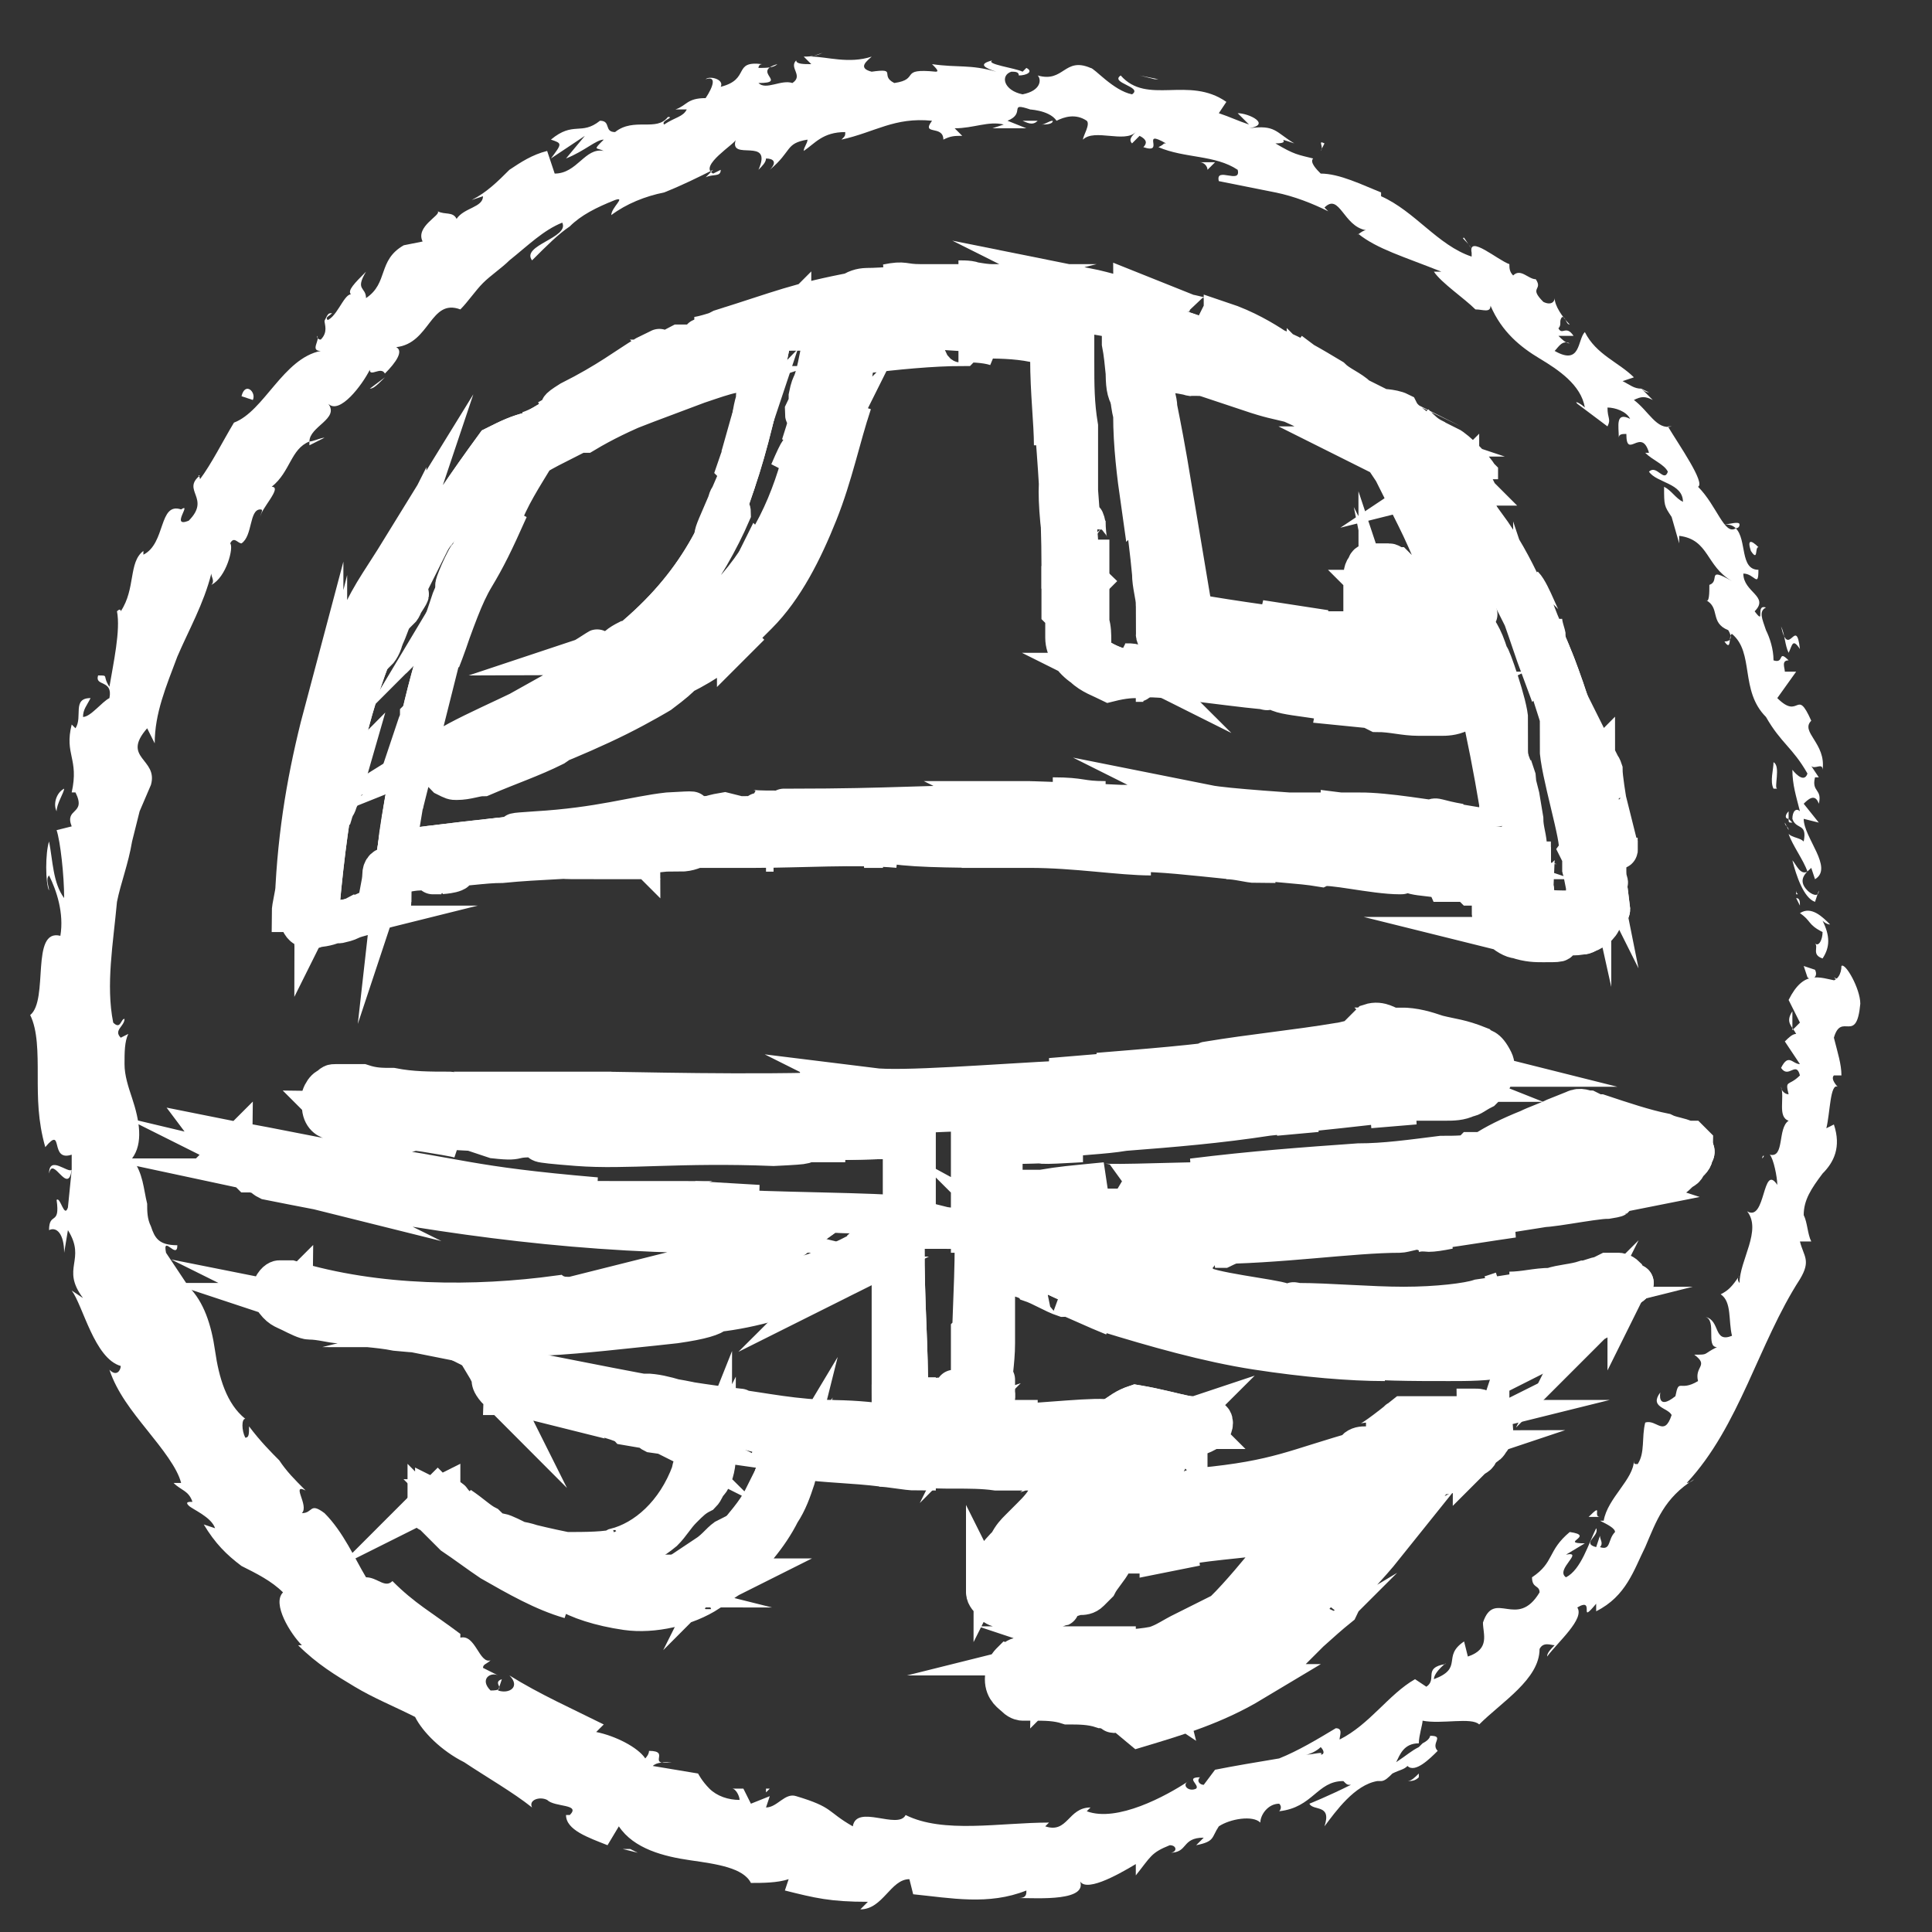 <?xml version="1.0" encoding="utf-8"?>
<!-- Generator: Adobe Illustrator 23.0.3, SVG Export Plug-In . SVG Version: 6.00 Build 0)  -->
<svg version="1.1" id="圖層_1" xmlns="http://www.w3.org/2000/svg" xmlns:xlink="http://www.w3.org/1999/xlink" x="0px" y="0px"
	 viewBox="0 0 51.2 51.2" style="enable-background:new 0 0 51.2 51.2;" xml:space="preserve">
<rect x="0" y="0" width="51.2" height="51.2" fill="#333333" stroke="none"/>
<style type="text/css">
	.st0{fill:none;stroke:#FFFFFF;stroke-miterlimit:10;}
	.st1{fill:#FFFFFF;}
</style>
<path class="st0" d="M13.1,11.8c0.4-0.2,0.6-0.3,1-0.4C22,6.6,29,6.6,36.8,11.3c0.2,0,0.3,0,0.5,0c0.6,0.5,0.9,0.8,1.5,1.3
	c0.1,0.1,0.2,0.1,0.2,0.2c0.1,0.1,0,0.1-0.2,0s-0.3-0.1-0.2-0.1c2.5,3.8,3.5,6.3,4.1,11.4c0,0.1-0.2,0.1-0.4,0.2
	c-1.3,0-1.6,0-1.6-0.4s-0.1-0.6-0.1-1c-9.8-1.1-20.3-1.1-30.1,0c-0.1,0.4-0.1,0.6-0.1,1c0,0.2-0.5,0.3-1.6,0.5
	c-0.3,0-0.4-0.1-0.3-0.4C9,18.5,10.1,15.9,13.1,11.8z M10.5,22.5c9.7-1.3,20.3-1.3,29.9,0c-0.7-4.8-1.4-7-3.4-10.7
	c-2.6-1.5-4.1-2.1-7.2-2.6c0.4,2.7,0.6,4.2,0.9,7.4c0.1,0.1,0.1,0.1,0.2,0.2c0.1,0,0.2,0.1,0.4,0.1c1.5,0.1,2.2,0.2,3.6,0.4
	c1.3,0.1,1.5-0.1,1.5-0.7c0-0.5,0-0.7,0-1.1c0,0,0.1,0,0.3,0s0.3,0.1,0.3,0.2c0.1,0.5,0.2,0.7,0.3,1.2s0.3,0.8,0.7,0.9
	s0.6,0.3,0.6,0.5c0,0,0.1,0.6-1.4,0.3c-2.8-0.5-4.3-0.7-7.4-0.9c-0.1,0-1.1-0.3-1.1-0.9c-0.1-3.4-0.3-5-0.5-7.9
	c-2.4-0.3-3.6-0.2-6,0.1c-0.7,4.4-1.7,6.9-4.7,8.6c-1.9,1.1-5,2.4-5.4,2.5c-0.2,0-0.4,0-0.4-0.1s0.1-0.1,0.2-0.2
	c6.5-3.1,7.4-5.1,8.5-10.5c-2.7,0.6-4,1.2-6.4,2.5C12,15.5,11.2,17.7,10.5,22.5z"/>
<g>
	<path class="st0" d="M13.1,11.8c0.4-0.2,0.6-0.3,1-0.4C22,6.6,29,6.6,36.8,11.3c0.2,0,0.3,0,0.5,0c0.6,0.5,0.9,0.8,1.5,1.3
		c0.1,0.1,0.2,0.1,0.2,0.2c0.1,0.1,0,0.1-0.2,0s-0.3-0.1-0.2-0.1c2.5,3.8,3.5,6.3,4.1,11.4c0,0.1-0.2,0.1-0.4,0.2
		c-1.3,0-1.6,0-1.6-0.4s-0.1-0.6-0.1-1c-9.8-1.1-20.3-1.1-30.1,0c-0.1,0.4-0.1,0.6-0.1,1c0,0.2-0.5,0.3-1.6,0.5
		c-0.3,0-0.4-0.1-0.3-0.4C9,18.5,10.1,15.9,13.1,11.8z M10.5,22.5c9.7-1.3,20.3-1.3,29.9,0c-0.7-4.8-1.4-7-3.4-10.7
		c-2.6-1.5-4.1-2.1-7.2-2.6c0.4,2.7,0.6,4.2,0.9,7.4c0.1,0.1,0.1,0.1,0.2,0.2c0.1,0,0.2,0.1,0.4,0.1c1.5,0.1,2.2,0.2,3.6,0.4
		c1.3,0.1,1.5-0.1,1.5-0.7c0-0.5,0-0.7,0-1.1c0,0,0.1,0,0.3,0s0.3,0.1,0.3,0.2c0.1,0.5,0.2,0.7,0.3,1.2s0.3,0.8,0.7,0.9
		s0.6,0.3,0.6,0.5c0,0,0.1,0.6-1.4,0.3c-2.8-0.5-4.3-0.7-7.4-0.9c-0.1,0-1.1-0.3-1.1-0.9c-0.1-3.4-0.3-5-0.5-7.9
		c-2.4-0.3-3.6-0.2-6,0.1c-0.7,4.4-1.7,6.9-4.7,8.6c-1.9,1.1-5,2.4-5.4,2.5c-0.2,0-0.4,0-0.4-0.1s0.1-0.1,0.2-0.2
		c6.5-3.1,7.4-5.1,8.5-10.5c-2.7,0.6-4,1.2-6.4,2.5C12,15.5,11.2,17.7,10.5,22.5z"/>
	<g>
		<g>
			<g>
				<path class="st0" d="M11.1,19c0,0.1,0,0.2-0.1,0.3C11.1,19,11.2,18.9,11.1,19z"/>
				<path class="st0" d="M10.5,22.5c0.1-0.9,0.4-2.4,0.6-3.3C10.9,20,10.6,22.2,10.5,22.5z"/>
				<path class="st0" d="M11.3,18.9c-0.1,0.4-0.2,0.7-0.3,1.1C11.2,19.3,11.2,19.4,11.3,18.9z"/>
				<polygon class="st0" points="11.2,19.2 11.1,19.2 11.3,18.6 				"/>
				<path class="st0" d="M28.8,15.5c0-0.1,0-0.2,0.1-0.1L28.8,15.5z"/>
				<path class="st0" d="M29.6,17.5c0.2,0.1,0.4,0,0.5,0.1C29.9,17.5,29.8,17.6,29.6,17.5z"/>
				<path class="st0" d="M28.6,13.1v0.5V13.1z"/>
				<path class="st0" d="M14.1,18.8c0.4-0.2,0.8-0.4,1.1-0.5C14.4,18.8,14.3,18.7,14.1,18.8z"/>
				<path class="st0" d="M37.5,15.8l-0.1-0.1C37.4,15.6,37.4,15.5,37.5,15.8z"/>
				<path class="st0" d="M30.1,18.1C30.1,18.1,30.2,18.1,30.1,18.1h0.2H30.1z"/>
				<path class="st0" d="M28.4,11.2L28.4,11.2v-0.4C28.5,11,28.5,11.1,28.4,11.2z"/>
				<path class="st0" d="M35.3,16.8c-0.2,0-0.3-0.1-0.4-0.1C35.2,16.8,35.3,16.8,35.3,16.8z"/>
				<path class="st0" d="M30.2,17.6L30.2,17.6C30.1,17.6,30.1,17.6,30.2,17.6C30.1,17.6,30.1,17.6,30.2,17.6z"/>
				<path class="st0" d="M28.1,15c0,0.2,0,0.4,0,0.6C28.1,15.3,28.1,15.1,28.1,15z"/>
				<path class="st0" d="M14.1,18.8c-0.1,0.1-0.2,0.1-0.3,0.2C13.9,18.9,14,18.9,14.1,18.8z"/>
				<path class="st0" d="M11.9,16c0.1-0.3,0.2-0.4,0.2-0.5C12.1,15.7,12,15.9,11.9,16z"/>
				<path class="st0" d="M11.4,22.6h-0.1C11.4,22.6,11.4,22.6,11.4,22.6z"/>
				<path class="st0" d="M25.6,21.8c0.1,0,0.1,0,0.2,0C25.7,21.8,25.6,21.8,25.6,21.8z"/>
				<path class="st0" d="M38.7,21.8c-0.9-0.1-1.9-0.3-2.7-0.3l0.3,0.1l-0.8-0.1v0.1c-1.3-0.1-3-0.2-3.5-0.3l0.2,0.1l-1.4-0.1
					l0.8,0.1c-1.6-0.1-4.1-0.2-4.4-0.2h0.1c-0.3,0-0.5,0-0.7,0l0.2,0.1c-2.4,0-3.1,0.1-5.8,0.1c-0.7,0,0.4,0,0.4,0
					c-0.4,0.1-1.4,0.1-1.6,0c0.2,0.1,1.4,0,0.5,0.1c-0.6,0,0.4,0.1-0.7,0.1l-0.4-0.1c-0.6,0.1-0.1,0.1-1.1,0.1
					c-1.1,0,1.3-0.2-0.4-0.1c-0.9,0.1-1.8,0.4-3.5,0.5c-1.5,0.1,0.8,0-1.2,0.2l1.3-0.1c-0.3,0.1-0.1,0.1-1,0.2c-0.3,0-0.8,0-1.3,0.1
					c1.9-0.2-1.6,0.3,0.1,0.2l-0.7,0.1c0.1,0,0.1,0,0.1,0l-0.9,0.1c0.5,0,1.8-0.2,1.2,0L10.5,23c0.3,0-0.1,0.1,0,0.1
					c1.2-0.1,2.5-0.2,3.7-0.3c-0.1,0-0.7,0-0.5,0c1-0.1,0.8,0,1.7-0.1H15c0.1,0,0.2,0,0,0c-0.3,0.1-0.5,0-0.5,0
					c0.3-0.1,1.3-0.1,1.5-0.1c1.2-0.1,0.2-0.1,0.5-0.2c0.6,0,2-0.1,2.8-0.1h-0.5c0.9-0.1,1.7-0.1,2.3-0.1h-0.2
					c1.3,0,1.9-0.2,2.9-0.1h-0.1c0.5,0,1.3-0.1,1.8,0c0,0,0.1,0,0.3-0.1c0.3,0.1,0.8,0,1.6,0c-0.5,0-0.3-0.1-0.9-0.1
					c1.2-0.1,1.1,0.1,2.1,0.1c0.6,0-0.5-0.1-0.7-0.1c1.5,0.1,3.2-0.1,4.2,0.1h-0.7c0.6,0.1,0.9,0.1,0.9,0.1c-0.2,0-0.3,0-0.3,0
					c1.9,0,2.9,0.3,4.8,0.5c-0.1,0-0.4-0.1-0.4-0.1c0.9,0,0.8,0.3,2.2,0.3l-0.3-0.1c0.5,0,0.8,0.1,0.7,0.1c0,0,0.2,0,0.5,0
					c0.2,0,0.4,0,0.7,0.1c0.1,0,0.3,0,0.4,0c0-0.1,0-0.3-0.1-0.4c0-0.3-0.1-0.5-0.1-0.8l-0.1-0.6c-0.1-0.4-0.2-0.8-0.3-1
					c0-0.7-0.4-2.6-0.7-3.2c-0.4-0.8,0.1,0.8,0,0.5c-0.2-0.6-0.2-1-0.6-1.9c0.1-0.1,0.9,1.8,0.2,0V15c0.1,0.2,0.2,0.4,0.3,0.7
					c0.1,0.5-0.2-0.3-0.2-0.4c-0.2-0.6-0.5-1.3-0.8-1.9c0-0.2,0.5,0.9,0.6,1.1c-0.3-0.7-0.8-1.5-1.2-2.3c-0.1-0.2-0.2-0.4-0.4-0.6
					c-0.2-0.1-0.4-0.2-0.6-0.3c-0.4-0.2-0.7-0.4-1.1-0.6l0.1,0.1c-1.7-0.9-1.1-0.3-2.4-1c-0.8-0.2,0.3,0.2-0.9-0.2
					c-0.3-0.1-0.1-0.1-0.1-0.1c-0.7-0.2-0.9-0.2-1-0.2c-0.2,0-0.2,0-1-0.2c0.1,0.1,0.2,0.1,0.3,0.2c-0.2,0-0.4-0.1-0.6-0.1
					c0,0.2,0,0.4,0,0.6c0,0.4,0,0.8,0.1,1.2c0,0.8,0.1,1.6,0.2,2.3c0.1-0.1,0-1,0-1.3c0,1,0.2,2.1,0.3,3.2c0,0.3,0.1,0.6,0.1,0.8
					l0.1,0.4c0,0.1,0,0.2,0.1,0.2l0.2,0.2c0.1,0.1,0.3,0.1,0.4,0.2c0.2,0,0.3,0,0.4,0.1c0.2,0,0.5,0.1,0.7,0.1
					c-0.5,0,0.8,0.2-0.3,0.2c-0.1-0.1-0.3-0.1-0.6-0.1c0,0-0.2,0-0.3,0c-0.1,0-0.1,0-0.2-0.1c-0.1,0-0.2-0.1-0.3-0.2
					c-0.1-0.1-0.2-0.2-0.2-0.2c0,0.1,0.1,0.2,0.2,0.3c0,0.1,0.1,0.1,0.1,0.1c0.1,0,0.1,0.1,0.2,0.1s0.1,0.1,0.3,0.1
					c0.1,0,0.2,0,0.3,0c0.4,0.1,0.9,0.1,1.4,0.1c0.9,0.1,1.8,0.2,1.9,0.3c0.1,0,0.2,0,0.3-0.1c0.3,0.1,1.1,0,0.5,0.1
					c0.2,0,0.4-0.1,0.7-0.2c0.2-0.2,0.3-0.5,0.3-0.7c0-0.4,0-0.7,0-1c0,0.2,0,0.4,0,0.6s0,0.6-0.3,0.9s-0.6,0.3-0.8,0.3
					s-0.4,0-0.5,0c-0.6-0.1,0.8,0,0.3-0.1c0.7,0.1,1-0.2,1-0.4c0.1-0.3,0-0.5,0-1.1c0.1,0.3,0.1,0,0.1-0.5h-0.2c0,0,0.1,0.1,0.1,0.2
					l0,0h0.1c0.1,0,0.1,0,0.1,0s0.1,0,0.1,0.1l0,0c0-0.1,0.1-0.1,0.1-0.1h-0.2c0,0.1,0,0.2,0,0.2c0.1,0.2,0.1,0.6,0.2,0.9
					c0,0.4,0.2,0.8,0.4,0.9c0.1,0.1,0.4,0.3,0.6,0.4c0.1,0,0.2,0.1,0.3,0.1l0.1,0.1c0,0,0,0,0.1,0l0.2-0.1c-0.2,0.1-0.2,0-0.2,0l0,0
					c0,0,0,0-0.1,0l0,0c0,0-0.1,0-0.2,0.1c-0.2,0-0.4,0-0.6,0c-0.4,0-0.8-0.1-1.2-0.2c0.5,0.1,1.2,0.3,1.1,0.3
					c-0.6-0.1-1.3-0.2-1.4-0.2c1.1,0.3,1.2,0.2,1.4,0.2c0.1,0,0.1,0,0.3-0.1c0.1,0,0.2,0,0.3,0s0.3-0.1,0.3-0.1l0,0c0,0-0.1,0,0.2,0
					h-0.2c0-0.1-0.2-0.3-0.5-0.4s-0.6-0.4-0.7-0.9c0.2,0.4,0.2,0.2,0.3,0.4c0.1,0.2,0.2,0.4,0.5,0.5c0.2,0.1,0.5,0.2,0.6,0.5l0,0
					c0,0.3-0.4,0.4-0.6,0.4c-0.3,0-0.6,0-0.8,0c-0.6-0.1-1.1-0.2-1.7-0.3c-0.7-0.2-0.1-0.2-1.7-0.4l1.3,0.1
					c-1.5-0.2-0.3-0.1-1.5-0.3L34,18c-0.7-0.1-1-0.1-1.4-0.2l0.6,0.2c-0.4,0-1.1-0.1-1.1-0.1c-0.1,0-0.1,0-0.1,0
					c-0.1,0-0.3,0-0.7-0.1c0.3,0,0.5,0,0.5,0.1c-1.8-0.2-0.4,0.1-1.5,0c0.2,0-0.2,0.1-0.5,0c0.1-0.1-0.5-0.2-0.8-0.6
					c-0.1-0.1,0-0.5-0.1-0.8c0-0.3,0-0.5,0-0.7l0,0v-1.5c0,0.3-0.1,0-0.1-0.5v0.1c-0.1-0.5-0.1,0.6-0.2-0.9v-0.8c0,0.1,0,0,0-0.1
					v-0.8c-0.1-0.6-0.1-1.1-0.1-1.7c0-0.2,0-0.4,0-0.6V8.8c0,0,0-0.1-0.1-0.1h-0.3c-0.2,0-0.4,0-0.6-0.1c-0.2,0-0.3,0-0.5,0
					c0.2,0,0.5,0,0.6,0.1c0.2,0,0.3,0.1,0.1,0.1c-0.3,0-0.7-0.1-0.9-0.1h0.1c-0.9-0.1-1.8-0.1-2.7-0.1c0.2,0,1.7,0,1,0.1
					c-0.4,0.1-1.2,0-1.6,0.1c0.1,0,0.9-0.2,0-0.1c-0.1,0-0.9,0.2-0.5,0.2c-0.2,0-0.4,0-0.8,0.1c-0.1,0-0.2,0-0.3,0h-0.2l-0.1,0.5
					c-0.1,0.5-0.2,1-0.4,1.4c0,0.3,0.1-0.1,0.1-0.3v-0.1c0.1-0.5,0.1-0.1,0.3-1.1c0.2-0.1-0.2,1.5-0.5,2.4c0.2-0.5,0.3-0.9,0.4-1.4
					c-0.2,1.2-0.5,2.7-1.3,4c-0.7,1.3-1.9,2.3-2.9,2.9c0.6-0.4,1.1-0.8,1-0.8c-0.6,0.5-0.9,0.6-1.2,0.8C17,17.5,16.7,17.7,16,18
					l0.1-0.1c-0.7,0.4-1.7,0.8-2.1,1.1c0.3-0.1,1-0.5,1.1-0.4c-0.6,0.3-1.2,0.5-1.8,0.8c0.6-0.2,1.8-0.8,2.5-1.1
					c0.5-0.2-1,0.5-0.8,0.3c1.6-0.8,2-0.9,2.8-1.3c0.5-0.2-0.6,0.5-0.9,0.6c-1.4,0.6-2.7,1.2-4.3,1.9c-0.3,0.1-0.6,0.3-0.9,0.3
					c-0.1-0.1,0.1-0.1,0.1-0.2c0.1,0,0.1,0,0.2-0.1c0.1,0,0.2,0,0.3-0.1c0.2-0.1,0.5-0.2,1.2-0.5L13,19.4c0.3-0.2,0.5-0.3,0.7-0.4
					c-0.6,0.3-1.3,0.6-1.9,0.8c0.8-0.5,2.4-1.1,3.5-1.8c-0.1,0-0.5,0.3-0.6,0.3c0.9-0.5,1.7-1.1,2.5-1.7c0.7-0.6,1.3-1.4,1.7-2.1
					c0.1-0.3,0,0-0.2,0.3s-0.5,0.6-0.4,0.5c0.5-0.6,0.8-1.5,1-1.7c-0.2,0.3,0.6-1.8,0-0.3c0.3-0.7,0.4-1.4,0.6-2.2
					c0.1-0.4,0.2-0.7,0.2-1.1l0.1-0.5c0-0.1,0,0-0.1,0H20l-0.3,0.1c-1.5,0.3-3,0.8-4.3,1.5c0.1,0,0.2,0,0.1,0.1c0.9-0.5,2.3-1,2.9-1
					c-0.6,0.2-1.5,0.4-1.7,0.6c0.3-0.1,0.9-0.3,1-0.3c-0.8,0.3-1.3,0.5-1.8,0.7l0.3-0.2c-1.5,0.7-1.1,0.4-2.2,1
					c-0.1,0.2-0.2,0.3-0.3,0.6c-0.3,0.7,0.1,0,0.1,0c-0.3,0.4-0.9,1.8-1.1,2.2c0.2-0.4,0.3-0.7,0.5-1.1c-0.4,0.8-0.7,1.5-1,2
					c0,0,0.1-0.1,0.2-0.3c-0.3,0.6-0.6,1.4-0.7,1.8v0.2c0.1-0.4,0.5-1.5,0.6-1.7c0,0.1-0.4,1.3-0.6,1.8c0.4-1.1,0.6-1.7,0.9-2.2
					c0.3-0.5,0.5-0.9,0.9-1.8l-0.2,0.3c0.2-0.6,0.6-1.2,0.9-1.7c0.5-0.3,1-0.5,1.5-0.8c-0.3,0.2-0.3,0.2-0.2,0.2
					c1-0.6,2.1-1,3.3-1.4c0.3-0.1,0.6-0.2,0.8-0.2l0.3-0.1H20h0.1v0.1c0,0.2-0.1,0.4-0.1,0.7c-0.1,0.3-0.1,0.6-0.2,1
					c-0.1,0.3-0.2,0.5-0.3,0.8l0.1,0.1c-0.4,1.3-0.2,0.2-0.4,1c0.1-0.3,0.1-0.2,0.1-0.3c-0.3,0.7-0.4,0.9-0.4,1s0,0.2-0.2,0.5
					c0.3-0.3,0.7-1.5,0.7-1.1c-0.3,0.7-0.8,1.6-1.3,2.2s-1,1-1.2,1c-1,0.9-2.4,1.8-3.8,2.4c-0.3,0.2-0.7,0.3-1,0.5
					c0,0-0.1,0-0.2,0.1c-0.1,0-0.1,0.1-0.2,0.1c0,0-0.1,0.1-0.1,0.3c0,0.2,0.1,0.3,0.2,0.4c0.2,0.1,0.2,0.1,0.3,0.1
					c0.3,0,0.5-0.1,0.7-0.1c0.7-0.3,1.3-0.5,1.9-0.8c0.3-0.2-0.2,0.1-0.1,0c0.5-0.2,1.2-0.5,1.8-0.8c0.6-0.3,1.1-0.6,1.1-0.6
					c0.4-0.3,0.5-0.4,0.6-0.5c0.6-0.3,1.2-0.7,1.8-1.3c-0.1,0.1-0.3,0.3-0.4,0.4v-0.1c0.2-0.2,0.4-0.4,0.6-0.6l0,0
					c0.7-0.7,1.2-1.7,1.6-2.7s0.6-2,0.9-2.9c-0.3,1,0-0.3-0.2,0.2c0.1-0.2,0.2-0.5,0.2-0.9c0.1-0.4,0-0.6,0.3-0.6
					c0.8-0.1,1.8-0.2,2.6-0.2c0,0,0.1-0.1-0.1-0.1c0.3,0,0.7,0,1,0.1L26,9c0.4,0,0.9,0,1.4,0.1c0.3,0,0.3,0,0.4,0.1v0.1v0.2
					c0,0.9,0.1,1.7,0.1,2.3c0-0.7,0-0.7,0-0.8c0.1,1.3,0.2,2.5,0.2,4c0-0.1,0-0.1,0-0.1c0,0.4,0,0.9,0,1.3l0.1,0.1
					c0,0.2,0,0.4,0,0.6c0,0.3,0.2,0.6,0.5,0.8c0.2,0.2,0.5,0.3,0.7,0.4C29.8,18,30,18,30.2,18c0.4-0.1,2.2,0.2,3.3,0.3
					c0.4,0.1-0.9-0.2,0.3,0c0.1,0.2,1.5,0.2,1.5,0.4l1,0.1l0.2,0.1c0.4,0,0.7,0.1,1.1,0.1c0.2,0,0.4,0,0.6,0c0.1,0,0.3,0,0.5-0.1
					s0.6-0.3,0.4-0.9l0,0c-0.1-0.3-0.2-0.4-0.4-0.5c0.1,0.1,0.2,0.3,0.1,0.2c-0.2-0.3-0.7-0.5-0.8-0.5c-0.1-0.1-0.1-0.1,0.1,0
					c-0.2-0.1-0.4-0.3-0.5-0.9c-0.1-0.5-0.2-0.8-0.1-0.3c0-0.1,0.2,0.9,0.3,1c0,0-0.1-0.1-0.2-0.4c-0.1-0.3-0.2-0.6-0.2-0.7
					c0-0.1,0-0.2,0-0.3l-0.1-0.1v-0.1l0,0l0,0c-0.1-0.2-0.2-0.2-0.2-0.3L37,15c-0.1,0-0.1-0.1-0.2-0.1c-0.1,0-0.2,0-0.2,0h-0.1h-0.1
					h-0.1c0,0-0.1,0-0.1,0.1c-0.1,0.1-0.1,0.2-0.1,0.4v-0.1c0,0.3,0,0.5,0,0.7s0,0.5,0,0.6s-0.1,0.1-0.2,0.1c-0.1,0-0.3,0-0.5,0
					c-0.1,0-0.2,0-0.7,0v-0.1l-1.3-0.2l0.6,0.2c-0.7-0.1-1.4-0.2-2-0.3l-0.4-0.1c-0.1,0,0,0-0.1,0s-0.2-0.1-0.1-0.1
					c0-0.1,0,0.1,0-0.3c-0.2-0.3-0.2-2.4-0.5-3.4l0.1,1c-0.1-1-0.2-1.6-0.3-2.2c0-0.3-0.1-0.6-0.1-0.9c0-0.2,0-0.3-0.1-0.5
					c0-0.2,0-0.1,0-0.2c0,0.1,0,0.1,0,0.1c0,0.2,0,0.3,0.1,0.4c0,0.3,0.1,0.5,0.1,0.7c0.1,0.5,0.2,1,0.4,2.2c-0.4-1-0.5-2-0.6-3V9.8
					c0-0.1,0,0,0,0l0,0l0,0c0.4,0.1,0.7,0.1,1.1,0.2c-0.1,0-0.6-0.2-0.1-0.1c0.4,0.1,1.9,0.5,1.6,0.5c0.6,0.2,0.7,0.2,1.1,0.3
					c0.7,0.3,1.3,0.7,1.9,1.1H36c0.2,0.1,0.4,0.2,0.6,0.3c0,0,0,0,0.1,0.1l0.2,0.3c0.2,0.4,0.4,0.8,0.6,1.2c0.4,0.8,0.7,1.6,1,2.4
					c0.5,1.6,0.9,3.4,1.2,5.2v-0.1v0.4c0,0,0,0,0,0.1c0-0.1,0.1,0.1,0.1,0.2h-0.1l0,0h-0.2h-0.3L38,21.7
					C38,21.6,38.1,21.7,38.7,21.8z M34.5,16.8c0.2,0,0.4,0.1,0.6,0.1c0.1,0,0.2,0,0.3,0c-0.1,0-0.2,0-0.3,0
					C34.8,16.9,34.6,16.9,34.5,16.8z M15.5,17.4c0.3-0.1-0.3,0.2-0.5,0.3c0.3-0.2,0.5-0.3,0.8-0.5C15.9,17.1,15.7,17.4,15.5,17.4z
					 M34.5,17.4h-0.3l-0.4-0.1L34.5,17.4z M30.1,12.3l0.1,0.8V13L30.1,12.3L30.1,12.3z M35.3,11.2c0,0-0.1,0-0.1-0.1
					C35.2,11.1,35.3,11.2,35.3,11.2c0.5,0.3,0.8,0.4,1.2,0.7C36,11.7,35.6,11.4,35.3,11.2z M31.7,16.5c0.3,0,0.4,0.1,0.6,0.1
					c-0.1-0.1-0.7-0.2-0.3-0.1c0.3,0.1,1.2,0.2,1.2,0.3C32.4,16.6,31.8,16.7,31.7,16.5z M29.8,18H30c-0.1,0-0.2,0-0.4-0.1
					c-0.1,0-0.3-0.1-0.4-0.1C29.4,17.9,29.6,18,29.8,18z M28.2,14.9c0-0.4,0-1.5-0.1-2.2c-0.1-0.2-0.1,0.6,0,1.4
					C28.1,15.2,28.2,14.5,28.2,14.9z M30.3,11.2v0.2V11.2V12c-0.1-0.5-0.1-1-0.2-1.4c0-0.3,0-0.7,0-0.9c0,0.2,0,0.6,0.1,1
					S30.3,11.3,30.3,11.2z M26.7,8.9c-0.7-0.1-2.1-0.1-2-0.2c0,0.1,1,0.1,1.4,0.1C26.3,8.9,26.4,8.9,26.7,8.9z M26.7,8.8
					c1,0.2,1.3,0,1.2,0.7c0-0.3,0-0.3,0-0.5c-0.1,0-0.2,0-0.2-0.1c-0.1,0-0.2-0.1-0.1-0.1c-0.7-0.1-0.6,0-1,0L26.7,8.8z M27.7,9.1
					h0.1v0.1c0,0.1,0.1,0.3,0.1,0.5s0,0.4,0,0.8l-0.1-1.2V9.2C27.8,9.1,27.7,9.1,27.7,9.1z M21.7,12.3c0.1-0.1,0.1-0.3,0.2-0.4
					C21.7,12.3,21.7,12.4,21.7,12.3l-0.1,0.4C21.8,11.7,21.7,12.2,21.7,12.3z M25.7,8.9c0.4,0,0.8,0,1.3,0.1
					C26.9,9,26.1,8.9,25.7,8.9z M21.7,12c0.1-0.5,0.4-1.9,0.4-1.7C22.1,10.4,21.8,11.7,21.7,12z M20.1,9.4c0.1,0,0.1,0,0.2,0v0.2
					l-0.1,0.3c0-0.1,0-0.2,0-0.3l0.1-0.2C20.2,9.4,20.1,9.4,20.1,9.4z M16.2,17.3l0.1-0.1c0.1-0.1,0.2-0.2,0.4-0.3
					C16.5,17,16.3,17.1,16.2,17.3z M14.8,18.9C14.8,19,14.8,19,14.8,18.9c0.2,0,0.3-0.1,0.4-0.1C15.1,18.9,14.9,18.9,14.8,18.9
					c-0.3,0.2-0.7,0.4-0.9,0.5c0.1,0,0.6-0.3,0.8-0.3C14,19.5,12.2,20,12.8,20c-0.2,0-0.5,0.2-0.8,0.2c-0.2,0-0.3,0-0.4-0.1
					c-0.1-0.1,0-0.1,0-0.1s0,0.1,0.1,0.1c0.3,0.1,0.6,0,0.8-0.1c0.3-0.1,0.6-0.2,0.9-0.4C14,19.4,14.5,19.1,14.8,18.9
					c0,0,0.1-0.1,0.2-0.1C15,18.8,14.9,18.9,14.8,18.9z M21.8,10.3c0.1-0.3,0.1-0.5,0.1-0.5C22,9.5,22,9.3,22,9.4c0,0.6,0,0.2,0,0.4
					C21.9,9.9,21.9,10.1,21.8,10.3z M22.8,8.8c-0.3,0.1-0.9-0.1-0.8,0.5c0.1-0.2,0-0.4,0.3-0.4c-0.1,0-0.2,0-0.2,0v0.2L22,9.5
					l-0.2,0.8c0.1-0.5,0.1-0.9,0.3-1.4c0-0.1,0.1-0.1,0.1-0.1h0.2c0.1,0,0.2,0,0.3,0C22.7,8.8,22.8,8.8,22.8,8.8z M23.2,8.7h0.2
					H23.2L23.2,8.7L23.2,8.7c0.6-0.1,1.2-0.1,1.8-0.1C24.4,8.6,23.8,8.7,23.2,8.7z M33.9,18c0.7-0.1-1.6-0.3-1.9-0.4
					c-0.1,0.1-0.8,0.1,1,0.3c-1.5-0.1-1-0.2-1.9-0.1c0.7,0,1.6,0.2,1.7,0.2L32,17.9C32.5,18,33.3,17.9,33.9,18z M36.4,16
					c0,0.4,0.1,0.8-0.1,1.1C36.5,16.8,36.4,16.4,36.4,16L36.4,16z M39.5,17.4c0-0.1,0.5,1.3,0.5,1.7C39.8,18.3,39.6,17.6,39.5,17.4z
					 M33.6,21.8l1.3,0.1c-0.3,0.1-1.1-0.1-1.7-0.1C32.9,21.8,33.4,21.9,33.6,21.8z M25.2,21.6h-0.4H25.2L25.2,21.6z M25.8,21.7
					c-0.3,0,0.6,0.1,0.8,0.1L25.8,21.7z M18.3,22h0.5H18.3L18.3,22z M19.1,21.9c0.1,0.1,0.1,0.1,1.3,0c0-0.1-0.3-0.1,0.2-0.2
					c-0.4,0-0.7,0-0.9,0.1c0.3,0,0.6,0,0.7,0C19.9,21.8,19.4,21.9,19.1,21.9c0,0-0.1,0-0.3,0C18.8,21.8,18.9,21.9,19.1,21.9z
					 M23.6,21.6c0.2,0,0.3,0,0.4,0h0.1C23.8,21.6,23.7,21.6,23.6,21.6c-0.2,0-0.4,0-0.6,0c-0.1,0.1,0.7,0.1,0.9,0.1
					c-0.4,0-0.7-0.1-1.3,0c0.1,0,0,0,0.3,0h-0.7c-0.8-0.1,0-0.1,0.7-0.1c0,0,0.1,0,0.2,0C23.3,21.6,23.4,21.6,23.6,21.6z M17.7,21.7
					h0.4c0.2,0,0.1,0,0.2,0.1C17.7,21.8,17.1,21.8,17.7,21.7z M40.2,21.2c0.1,0.3,0-0.4-0.1-0.9l0.1,0.3c0,0,0.1,1.2,0.2,1.4
					C40.4,22.1,40.3,21.6,40.2,21.2z M33.5,17.1c0.2,0.1,1.7,0.3,2.1,0.3C34.8,17.4,33,17.1,33.5,17.1z M36.1,17.1
					c0.3-0.2,0.2-0.4,0.2-0.3c0.1-0.2,0-0.5,0-0.7c0,0.4,0,0.6,0,0.7C36.3,16.9,36.2,17,36.1,17.1c-0.1,0-0.2,0.1-0.3,0.1
					C35.9,17.2,36,17.1,36.1,17.1z M33.1,10l0.5,0.3c0.3,0.1,0.5,0.2,0.8,0.3C34,10.4,33.6,10.2,33.1,10z M38.9,16.4
					c0-0.1,0.3,0.9,0.4,1.1c0-0.1-0.2-0.7-0.3-1.2c0-0.1,0-0.2-0.1-0.3c0,0.1,0.1,0.2,0.1,0.3C39,16.5,38.9,16.4,38.9,16.4l-0.1-0.3
					l0.2,0.7L38.9,16.4z M30.3,21.3c-0.6,0-0.7,0-1.1,0C29.3,21.3,29.9,21.3,30.3,21.3z M36.8,12c0.4,0.8-0.1-0.4,0.2,0.1l-0.1-0.2
					l-0.2-0.1c0.1,0.1,0.1,0.1,0.2,0.1c0,0.1,0,0.1,0.1,0.1c0,0.1,0.1,0.2,0.1,0.2c0,0.1,0.1,0.2,0.2,0.5l-0.2-0.4
					c-0.2-0.3,0.3,0.6,0.2,0.7c-0.1-0.2-0.3-0.5-0.4-0.8C36.8,12,36.8,12,36.8,12L36.8,12z M29.3,21.2c-1,0-0.8-0.1-1.4-0.1
					C28.7,21.1,28.6,21.2,29.3,21.2z M39.1,17.8L39.1,17.8c0,0.2,0.1,0.5,0.1,0.7v0.1L39.1,17.8z"/>
				<path class="st0" d="M28.1,21.8c-0.2,0-0.4,0-0.5,0C27.7,21.8,27.9,21.8,28.1,21.8z"/>
				<path class="st0" d="M36.8,15.7l0.1-0.1l-0.2,0.1c0,0,0,0.1,0.1,0.2c0,0,0,0-0.1-0.2l0.2-0.1C36.9,15.6,36.8,15.6,36.8,15.7z"/>
				<path class="st0" d="M37.3,17.6L37.3,17.6c0.1,0.1,0.1,0.1,0.1,0.1C37.3,17.7,37.3,17.6,37.3,17.6z"/>
				<path class="st0" d="M12.1,15.4c-0.2,0.4,0.1-0.4,0.3-0.7C12.2,15,12.2,15.2,12.1,15.4z"/>
				<path class="st0" d="M13.3,13c-0.1,0.2-0.2,0.4-0.4,0.7C13,13.6,13.1,13.4,13.3,13z"/>
				<path class="st0" d="M12.3,15c0.2-0.5,0.4-0.9,0.5-1.2C12.7,14.1,12.6,14.3,12.3,15z"/>
				<path class="st0" d="M19.2,9.5C18.8,9.6,18,9.8,18,9.8c1.7-0.5-0.4,0-0.5,0C18.5,9.6,18.6,9.6,19.2,9.5z"/>
				<path class="st0" d="M20.1,10.4c0-0.2,0.1-0.4,0.1-0.5C20.2,10.1,20.1,10.3,20.1,10.4z"/>
				<path class="st0" d="M20,11.1c-0.2,0.6-0.3,0.8-0.4,1c0.2-0.7,0.3-1.1,0.5-1.7C20,10.8,19.9,11.2,20,11.1z"/>
				<path class="st0" d="M16.8,17.6c-0.1,0.1-0.4,0.2-0.4,0.2c0.3-0.2,0.6-0.3,0.9-0.5C17.6,17.1,16.9,17.5,16.8,17.6z"/>
				<path class="st0" d="M19.7,15.4c0.5-0.6,0.2-0.3,0.4-0.7l0.1,0.1C20,15.1,19.8,15.3,19.7,15.4z"/>
				<path class="st0" d="M19.8,16.1l-0.2,0.2C19.6,16.2,19.7,16.1,19.8,16.1L19.8,16.1z"/>
				<path class="st0" d="M21.2,12l-0.3,0.5C21.2,11.8,21.2,11.9,21.2,12z"/>
				<path class="st0" d="M21.8,8.8l-0.1,0.7L21.8,9c0-0.1,0-0.2,0.1-0.3h0.3L23,8.5l-0.5,0.1l-0.4,0.1C22,8.7,21.8,8.6,21.8,8.8z"/>
				<path class="st0" d="M25.7,8.4h0.1c0.3,0,0.7,0,1,0.1C26.5,8.4,26.1,8.4,25.7,8.4z"/>
				<path class="st0" d="M30.5,9c0.1,0,0,0-0.2,0c-0.1,0-0.2,0-0.3,0c-0.1,0-0.1,0-0.2,0h-0.1v0.1c0.1,0.5,0.1,1.1,0.2,1.4
					c-0.1-0.2-0.1-0.4-0.1-0.9V9.3V9.1l0,0h0.1C30,9,30.3,9,30.5,9z"/>
				<path class="st0" d="M29.5,21.8l1.5,0.1C29.8,21.9,30.7,21.9,29.5,21.8z"/>
			</g>
		</g>
	</g>
	<g>
		<g>
			<g>
				<path class="st0" d="M11.8,13.7l0.1-0.1C11.8,13.7,11.8,13.8,11.8,13.7z"/>
				<path class="st0" d="M13.2,11.9c-0.3,0.5-0.8,1.2-1.2,1.7C12.2,13.1,13,11.9,13.2,11.9z"/>
				<path class="st0" d="M11.6,13.7l0.4-0.6C11.8,13.5,11.8,13.4,11.6,13.7z"/>
				<polygon class="st0" points="11.9,13.5 11.9,13.6 11.6,13.9 				"/>
				<path class="st0" d="M33.4,22.1C33.3,22.1,33.3,22,33.4,22.1L33.4,22.1z"/>
				<path class="st0" d="M35.1,22.4c0.2,0,0.3,0,0.4,0C35.3,22.4,35.2,22.4,35.1,22.4z"/>
				<path class="st0" d="M31.8,22h0.3C32,22,31.9,22,31.8,22z"/>
				<path class="st0" d="M12.9,22.6c-0.3,0-0.6,0-0.8,0C12.7,22.5,12.8,22.6,12.9,22.6z"/>
				<path class="st0" d="M41.9,24.8L41.9,24.8C42,24.7,42.1,24.8,41.9,24.8z"/>
				<path class="st0" d="M35.4,22.9C35.4,22.9,35.5,22.9,35.4,22.9C35.5,22.9,35.5,22.9,35.4,22.9L35.4,22.9z"/>
				<path class="st0" d="M30.6,22L30.6,22h-0.3C30.5,22,30.6,22,30.6,22z"/>
				<path class="st0" d="M42.9,22.5c0-0.1,0-0.2,0-0.3C42.9,22.4,42.9,22.6,42.9,22.5z"/>
				<path class="st0" d="M35.5,22.4L35.5,22.4C35.5,22.4,35.4,22.4,35.5,22.4C35.4,22.4,35.5,22.4,35.5,22.4z"/>
				<path class="st0" d="M33,22.7c0.1,0,0.2,0,0.4,0C33.2,22.8,33.1,22.7,33,22.7z"/>
				<path class="st0" d="M12.9,22.6c0.1,0,0.2,0,0.2,0C13,22.6,13,22.6,12.9,22.6z"/>
				<path class="st0" d="M10.9,15.4c-0.1,0.2-0.2,0.3-0.2,0.3C10.7,15.6,10.8,15.5,10.9,15.4z"/>
				<path class="st0" d="M13.7,11.8L13.7,11.8L13.7,11.8z"/>
				<path class="st0" d="M22.1,8.4h0.1H22.1z"/>
				<path class="st0" d="M30.5,8c-0.6-0.1-1.2-0.3-1.7-0.4L29,7.7l-0.5-0.1v0.1c-0.4-0.1-0.9-0.1-1.4-0.2c-0.4,0-0.8,0-0.9-0.1
					l0.1,0.1c-0.3,0-0.6-0.1-0.9-0.1c0.2,0,0.4,0,0.5,0.1c-0.5,0-1.2,0-1.8,0c-0.6,0.1-1,0.1-1.1,0.1h0.1c-0.2,0-0.3,0-0.5,0.1h0.1
					c-1.6,0.3-2,0.5-3.6,1c-0.4,0.2,0.3-0.1,0.3-0.1c-0.2,0.1-0.8,0.3-1,0.3c0.2,0,0.8-0.2,0.3,0c-0.4,0.1,0.3,0-0.4,0.2H18
					c-0.4,0.2,0,0.1-0.6,0.3c-0.7,0.2,0.7-0.5-0.3,0c-0.5,0.3-1,0.7-2,1.2c-0.8,0.5,0.5-0.1-0.6,0.5l0.8-0.4c-0.2,0.1,0,0.1-0.5,0.4
					c-0.2,0-0.5,0.2-0.8,0.3c0.3-0.1,0.4-0.1,0.4-0.1s-0.1,0.1-0.3,0.2c-0.3,0.1-0.5,0.2,0,0.1c-0.1,0-0.3,0.1-0.4,0.1
					c0,0,0.1,0,0,0c-0.2,0.1-0.3,0.1-0.5,0.2c0.3-0.2,1-0.4,0.7-0.2c-0.2,0.1-0.4,0.2-0.7,0.3c0.2-0.1,0,0.1,0,0.1
					c0.2-0.1,0.3-0.2,0.5-0.2l0.3-0.1h0.1c0.1,0,0.2,0,0.3-0.1l1-0.6c-0.1,0-0.4,0.2-0.3,0.1c0.5-0.3,0.5-0.2,1-0.5L16,10.9
					c0,0,0.1,0,0,0C15.8,11,15.7,11,15.7,11c0.1-0.2,0.7-0.4,0.9-0.4c0.7-0.4,0.1-0.2,0.2-0.3c0.4-0.1,1.2-0.5,1.6-0.7l-0.3,0.1
					c0.5-0.3,1-0.4,1.3-0.5h-0.1c0.8-0.3,1.1-0.5,1.7-0.5h-0.1c0.3-0.1,0.8-0.3,1.1-0.3c0,0,0.1-0.1,0.2-0.1c0.2,0,0.5-0.1,1-0.2
					C22.9,8.1,23,8,22.6,8c0.7-0.2,0.7,0,1.3-0.1c0.4-0.1-0.3,0-0.4,0c1-0.1,2-0.3,2.6-0.1h-0.4C26.2,8,26.4,8,26.4,8
					c-0.1,0-0.2,0-0.2,0c0.6,0,1.1,0.1,1.5,0.1c0.5,0.1,0.9,0.2,1.5,0.3C29.1,8.3,29,8.3,29,8.3c0.5,0.1,0.5,0.3,1.4,0.4l-0.2-0.1
					c0.3,0.1,0.5,0.2,0.4,0.2c0.1-0.2,1.8,0.6,2.4,0.7c0.2,0.1,0.6,0.3,0.9,0.5c0.4,0.2,0.7,0.4,0.9,0.5c0.5,0.2-0.4-0.3-0.2-0.3
					c0.4,0.2,0.6,0.4,1.1,0.7c0,0.1-1.2-0.5-0.2,0.2h0.2c-0.1-0.1-0.3-0.1-0.4-0.2C35,10.7,35.5,11,35.6,11l0.6,0.3
					c0.2,0.1,0.3,0.2,0.6,0.3c0,0,0,0-0.1,0s-0.2-0.1-0.3-0.1c-0.2-0.1-0.4-0.2-0.4-0.2c0.1,0.1,0.2,0.1,0.3,0.2l0.2,0.1
					c0.1,0.1,0.2,0.1,0.3,0.1c0.2,0,0.2,0,0.3,0l0.3,0.2c0.2,0.2,0.4,0.4,0.6,0.5c0.2,0.2,0.3,0.3,0.4,0.4l0,0
					c0.1,0.1,0.1,0.1,0.1,0.2c-0.1,0-0.1-0.1-0.2-0.1l-0.1-0.1l0,0l0,0v0.1l0,0c0.1,0.1,0.2,0.2,0.4,0.6c0.3,0.4,0-0.2,0.4,0.4
					c0.1,0.2,0,0.1,0,0.1c0.5,0.8,0.3,0.3,0.7,1.1v-0.2c0.5,0.9,0.8,2,1.1,2.8c0.1-0.1-0.2-0.6-0.2-0.8c0.4,1.2,1,2.8,1.1,3.9
					c-0.1-0.3,0,0.5-0.2-0.1c0.1-0.2-0.1-0.5-0.2-0.9c0,0.6,0.6,2.5,0.5,2.7l0.1,0.2c0,0.2,0,0.6,0,0.3l0.1,0.5v0.3v0.1V24v-0.1
					c0,0,0-0.4,0-0.7c0-0.3,0-0.5-0.1-0.6c0-0.4,0.1,0.5,0.2,0.2c0,0.8,0.1,0.6,0.2,1.2v0.1c0-0.1-0.1-0.1-0.1-0.1s0,0.1-0.1,0.1
					c-0.2,0-0.4,0-0.4,0c-0.3,0-1,0-1-0.1l-0.1,0.1c0,0,0.1-0.1,0.1,0c0,0,0-0.2,0-0.3c0-0.3-0.1-0.6-0.1-1c-0.3,0-0.6-0.1-0.8-0.1
					s-0.4,0-0.6-0.1c0.3,0.1,0.8,0.2,0.7,0.2c-0.4-0.1-0.8-0.1-0.9-0.1c1.2,0.3,0.6,0,1.5,0.1c0,0.1,0,0.3,0,0.5s0,0.3,0,0.6
					c0,0.1,0,0.2,0.1,0.2c0.1,0.1,0.2,0.1,0.4,0.1c-0.3,0-0.2,0.1-0.3,0.1s-0.2-0.1-0.3-0.2c0-0.1,0-0.2,0-0.3c0-0.2,0-0.5-0.1-0.8
					c-0.6-0.1-1.2-0.1-1.7-0.2c-0.4-0.1-0.1-0.2-1.1-0.3h0.9c-0.9,0-0.2-0.1-1-0.2l0.3,0.1c-0.5,0-0.6-0.1-0.9-0.1l0.4,0.1
					c-0.3,0-0.7,0-0.7-0.1c-0.1,0-0.1,0-0.1,0.1c0,0-0.2,0-0.5-0.1c0.2,0,0.3,0,0.3,0.1c-1.1-0.1-0.3,0.1-1,0c0.1,0-0.1,0-0.3,0
					c0-0.2-1.4-0.3-1.7-0.4l0,0l-1-0.1c0.2,0,0,0.1-0.3,0.1l0,0c-0.3,0,0.4,0.2-0.6,0.1L31.2,22c0.1,0,0,0,0,0h-0.6
					c-0.8,0.1-1.4-0.1-2.3-0.1c0.3,0,0.6,0,0.5,0.1c-0.2,0-0.4,0-0.6,0l0,0l-1.7-0.1c0.1,0.1,1.1,0.1,0.7,0.1c-0.3,0.1-0.7,0-1,0
					c0,0,0.6-0.1,0-0.1c-0.1,0-0.6,0.1-0.4,0.1c-0.6,0-1.4-0.1-1.9-0.1c-0.2,0,0.1,0,0.2,0l0,0c0.4,0,0.1,0.1,0.7,0.1
					c0.1,0.1-1,0-1.6,0.1l1,0.1c-1.6,0.2-3.8,0.1-5.4,0.1c0.5-0.1,0.9,0,0.8-0.1c-1,0-0.9,0-1.9,0h0.1c-0.5,0.1-1.2,0-1.5,0.1
					c0.2,0,0.7-0.1,0.7,0l-1.3,0.1c0.4,0,1.3-0.1,1.7-0.1c0.3,0-0.7,0-0.5-0.1c1.2-0.1,1.4,0,2,0.1c0.4,0.1-0.5,0.1-0.7,0.1
					c-0.7-0.1-1.8-0.1-3,0.1l-0.6,0.1c-0.6,0-0.3-0.2-1.4-0.1h0.3c-0.2,0-0.4,0.1-0.5,0.1c0.4,0,0.9,0,1.3,0
					c-0.6,0.2-1.7,0.1-2.6,0.2c0,0,0.3,0,0.4,0c-0.5,0.1-1,0.1-1.4,0.1c-0.2,0.1-0.6-0.1-0.6,0.3c0,0.2-0.1,0.5-0.1,0.7
					c0,0.1-0.1,0.2-0.2,0.2c-0.1,0-0.2,0.1-0.3,0.1c-0.2,0.1,0,0,0.2,0s0.4-0.2,0.3-0.1c-0.2,0.2-0.5,0.2-0.7,0.3
					c-0.2,0.1-0.4,0.1-0.5,0.1c0.1,0-0.2,0.1-0.4,0.1c-0.1,0-0.2,0-0.2,0s0.1,0,0.3,0c-0.1,0-0.3,0.1-0.4,0c-0.1,0-0.2-0.2-0.2-0.3
					C7.9,24,8,23.8,8,23.5c0.1-0.5,0.1-1,0.2-1.5c0.2-1,0.4-2,0.7-2.9c-0.1,0.1-0.1,0.1-0.1,0c-0.2,0.6-0.4,1.5-0.5,1.9
					c0-0.4,0.3-1,0.3-1.1c-0.1,0.2-0.2,0.6-0.2,0.6c0.1-0.6,0.2-0.8,0.3-1.2v0.2c0.4-1.2,0.4-0.6,0.7-1.8c0.1-0.5-0.1,0-0.1,0
					c0.1-0.3,0.4-1.2,0.6-1.5c-0.1,0.2-0.2,0.5-0.3,0.7c0.2-0.5,0.5-1,0.7-1.3c0,0-0.1,0-0.1,0.1c0.2-0.4,0.5-0.9,0.6-1v-0.2
					c-0.1,0.2-0.5,0.9-0.6,1c0-0.1,0.4-0.8,0.5-1.1c-0.8,1.3-0.9,1.3-1.4,2.5l0.1-0.2c-0.3,0.8-0.6,1.5-0.8,2.2c0-0.2,0-0.2,0-0.2
					c-0.4,1.5-0.7,3-0.8,4.8c0,0.2-0.1,0.5-0.1,0.7h0.1c0.1,0.3,0.3,0.3,0.4,0.3c0.1,0,0.1,0,0.1,0s-0.1,0.1,0.3,0
					c-0.3,0-0.2,0-0.3,0c0.2,0,0.3,0,0.4,0c0.1,0,0.2,0,0.2,0c0.1,0,0.2,0,0.2-0.1c0.1,0,0.1-0.1,0.4-0.1c-0.1,0-0.4,0.1-0.6,0.1
					c-0.2,0-0.4,0.1-0.2,0c0.3,0,0.5-0.1,0.8-0.1c0.2,0,0.7-0.2,0.7-0.5c0-0.2,0-0.3,0.1-0.4c0-0.1,0-0.2,0-0.2c0-0.1,0.1-0.1,0.1,0
					h0.1c0,0,0.4-0.1,0.6-0.1c0.2,0,0.5-0.1,0.7-0.1c0.5,0,1-0.1,1.5-0.1c1-0.1,2-0.1,2.7-0.2c0.2,0-0.1,0-0.1,0
					c0.6,0.1,2.1-0.2,2.1-0.1c0.3,0,0.4-0.1,0.5-0.1c0.4,0,0.9,0,1.4,0h-0.4l0,0H20l0,0c1.2,0,2.7-0.1,3.8,0
					c-0.7-0.1,0.2-0.1-0.1-0.1c0.6,0.1,2,0.1,3.1,0.1c0,0,0.1-0.1,0-0.1l0.6,0.1h-0.1c1.2,0,2.4,0.2,3.2,0.2c-0.5,0-0.5-0.1-0.5-0.1
					c0.8,0,1.6,0.1,2.6,0.2c-0.1,0-0.1,0-0.1,0c0.3,0,0.6,0.1,0.8,0.1v-0.1c0.5,0.1,1.1,0.1,1.7,0.2c0.2-0.1,1.4,0.2,2.1,0.2
					c0.3,0-0.6-0.1,0.2-0.1c0.1,0.2,0.9,0.1,1,0.3h0.6l0.1,0.1c0.2,0,0.3,0,0.5,0c0.1,0,0.1,0,0.1,0.1v0.1l0,0c0,0.1,0,0.1,0,0.2
					v-0.1c0,0.1,0,0.2,0,0.2c0,0.1,0,0.2,0,0.3c0,0.1,0.1,0.3,0.1,0.2c0,0-0.1-0.2-0.2-0.4c0,0.1,0,0.3,0.2,0.5s0.4,0.3,0.5,0.3
					c0.3,0.1,0.5,0.1,0.7,0.1c0.4,0,0.6,0,0.2-0.1c0,0-0.5,0-0.9-0.1c0.1,0,0.8,0,1,0c0,0,0.1,0,0.2,0h0.1c0.5,0.1,1.1-0.2,1-0.7
					c0-0.3-0.1-0.6-0.1-0.9c0-0.2,0-0.4,0-0.6c0,0-0.1-0.2-0.1-0.5h0.1c-0.1-0.3-0.1-0.6-0.2-0.9v0.4C42,20.7,42,20,41.8,19.2
					c-0.2-0.2-0.4-1.5-0.8-2.1l0.2,0.6c-0.5-1.2-0.6-1.4-1.2-2.5c0.5,0.9,0.5,0.9,1.2,2.3c-0.6-1.4-1-2.5-1.8-3.6
					c0,0.1,0.2,0.4,0,0.1c-0.1-0.3-0.7-1.1-0.5-1c-0.1-0.2-0.2-0.3-0.3-0.3l-0.1-0.1l0,0l0,0l-0.3,0.2l0,0l0,0l0,0l0,0l0.4-0.1l0,0
					l0,0h0.2h0.1l0,0l0,0v0.1l0.1,0.1l0,0l0,0h-0.2c-0.1,0-0.1,0-0.1,0l0,0l0,0l0,0l0,0l0,0l0,0l0,0l0,0c0.2,0-0.4,0,0.4,0l0,0l0,0
					l0,0l0,0L39,12.7c0-0.1-0.2-0.3-0.4-0.4l-0.4-0.4l0,0c-0.2-0.2-0.5-0.4-0.7-0.6c-0.1-0.1-0.3-0.2-0.4-0.4
					c-0.2-0.1-0.6-0.1-0.5-0.1l0,0l0,0l-0.2-0.1L36,10.5c-0.2-0.2-0.5-0.3-0.7-0.5c-0.5-0.3-1-0.6-1.5-0.8C33.5,9,33,8.7,32.4,8.5
					v0.1l-0.6-0.3c0.4,0.2-0.2,0-0.3,0c-0.5-0.2-1-0.4-1.5-0.6C30,7.8,30.1,7.9,30.5,8z M42.8,22l0.1,0.4c0,0.1,0,0.2,0,0.2v-0.2
					C42.8,22.2,42.7,22.1,42.8,22z M11.7,23.2c-0.2,0,0.3,0,0.4-0.1l-0.6,0.1C11.4,23.2,11.6,23.2,11.7,23.2z M42.2,22.1l-0.1-0.2
					v-0.3L42.2,22.1z M40.9,17.1c0.1,0.2,0.1,0.3,0.2,0.5l0,0C40.9,17.4,40.9,17.2,40.9,17.1L40.9,17.1z M39.2,12.6v0.1
					C39.2,12.7,39.2,12.7,39.2,12.6c-0.2-0.2-0.4-0.4-0.5-0.5c-0.2-0.1-0.2-0.2-0.3-0.3C38.6,11.9,39.1,12.4,39.2,12.6z M42.3,20.2
					c0,0.2,0,0.3,0.1,0.4c0-0.1,0-0.5,0.1-0.2c0,0.2,0.1,0.8,0.1,0.8C42.5,20.7,42.2,20.3,42.3,20.2z M35.2,22.8L35.2,22.8l-0.4-0.1
					L35.2,22.8z M33,22.6c-0.3-0.1-1-0.1-1.4-0.1c-0.1,0.1,0.4,0.2,0.9,0.2C33.1,22.7,32.7,22.6,33,22.6z M40.9,16.4v0.1V16.4
					c0,0.2,0.1,0.4,0.1,0.5c-0.3-0.6-0.4-1.1-0.6-1.4C40.6,15.7,40.9,16.6,40.9,16.4z M28.2,22.4c-0.5-0.1-1.3-0.1-1.3-0.2
					c0,0.1,0.7,0.1,0.9,0.2C27.9,22.4,28,22.4,28.2,22.4z M28.2,22.2c0.7,0.1,0.7,0.1,1.3,0.2c-0.7,0-0.9-0.1-0.8-0.2
					c-0.5-0.1-0.4,0-0.6,0H28.2z M29,22.5h0.3c0.3,0,0.4-0.1,0.9,0h-0.9C29.2,22.5,29.1,22.5,29,22.5z M23.1,22.5h0.3
					C23.1,22.5,23.1,22.5,23.1,22.5h-0.2C23.5,22.4,23.2,22.5,23.1,22.5z M27.6,22.5h0.8C28.3,22.4,27.8,22.4,27.6,22.5z M23.3,22.4
					c0.3,0,1,0,1.1,0C24.3,22.4,23.5,22.4,23.3,22.4z M8.6,22.3l-0.1,0.5v-0.3L8.6,22.3z M11.3,23h-0.1h-0.3H11.3z M16.8,22.5
					L16.8,22.5c0.1,0,0.2,0.1,0.2,0.1C17,22.5,16.9,22.5,16.8,22.5c-0.2,0-0.5,0.1-0.7,0.1c0.1,0,0.4,0,0.6,0
					c-0.5,0.1-1.7,0-1.3,0.2c-0.2,0-1,0-0.7-0.1C15.3,22.7,16.4,22.5,16.8,22.5c0,0,0.1,0,0.2,0C17,22.5,16.9,22.5,16.8,22.5z
					 M24.4,22.1c0.2,0,0.3,0,0.3,0c0.2,0,0.3,0,0.3,0.1c-0.4,0-0.2-0.1-0.3-0.1C24.6,22.2,24.5,22.1,24.4,22.1z M25.7,22.1H25h0.3
					l-1-0.1C24.9,22,25.6,22.1,25.7,22.1z M26,22.1l0.1,0.1L26,22.1L26,22.1L26,22.1h1.1H26z M37.9,22.8c0.5-0.1-1-0.2-1.2-0.3
					c-0.1,0.1-0.5,0.1,0.6,0.2c-1,0-0.6-0.2-1.2-0.1c0.5,0,1,0.1,1.1,0.1h-0.6C36.9,22.8,37.5,22.7,37.9,22.8z M42.6,24L42.6,24
					l-0.1-0.7L42.6,24L42.6,24L42.6,24z M34.5,10.1c0,0.1-0.8-0.3-1-0.4C33.9,9.8,34.4,10.1,34.5,10.1z M27.1,7.9L27.9,8
					c-0.2,0.1-0.7-0.1-1.1-0.1C26.7,7.9,27,7.9,27.1,7.9z M21.8,8.2h-0.3H21.8L21.8,8.2z M22.2,8.3c-0.2,0.1,0.4,0,0.5,0H22.2z
					 M17.7,9.8L18,9.7h-0.3V9.8z M18.1,9.5c0.1,0,0.1,0.1,0.8-0.2c0-0.1-0.2,0,0.1-0.2c-0.2,0.1-0.4,0.2-0.6,0.2
					c0.2-0.1,0.4-0.2,0.4-0.1C18.6,9.4,18.3,9.5,18.1,9.5c0,0-0.1,0-0.2,0C18,9.6,18,9.6,18.1,9.5z M20.8,8.5c0.1,0,0.2-0.1,0.2-0.1
					l0,0C21,8.5,20.9,8.5,20.8,8.5s-0.2,0.1-0.4,0.1c-0.1,0.1,0.5,0,0.6,0c-0.2,0.1-0.5,0.1-0.8,0.2c0,0,0,0,0.2,0L20,8.9
					c-0.5,0.1,0-0.1,0.4-0.2c0,0,0,0,0.1-0.1C20.6,8.5,20.7,8.5,20.8,8.5z M17.2,9.7l0.2-0.1c0.1,0,0.1,0,0.1,0
					C17.3,9.8,16.9,9.9,17.2,9.7z M32.3,9c-0.2,0,0.2,0.1,0.5,0.3h-0.2c0-0.1-0.7-0.3-0.8-0.4C31.7,8.8,32,9,32.3,9z M42.3,21.5
					c-0.1,0.2,0.1,1.1,0.1,1.3C42.4,22.3,42.1,21.2,42.3,21.5z M42.6,23.1c0,0.3,0.1,0.3,0,0.3c0,0.1,0,0.3,0,0.4c0,0,0,0,0,0.1
					c0,0,0,0,0-0.1C42.5,23.4,42.6,23.4,42.6,23.1c0-0.1,0-0.1,0-0.2C42.6,23,42.6,23.1,42.6,23.1z M39.1,13.3L38.9,13l-0.2-0.2
					v-0.1l0,0l0,0l0,0l-0.1,0.1l0,0l0,0h0.2l0,0l0,0l0,0h0.1l0,0l0,0l0.1,0.1l-0.1-0.1l0,0l0,0l0,0h-0.1l0,0l0,0h-0.2l0,0l0,0l0,0
					l0,0h0.1l0,0l0,0l0,0l0,0l0.1,0.2L39.1,13.3z M35.3,10.2c0,0.1-0.6-0.2-0.7-0.3C34.6,10,35,10.2,35.3,10.2
					c0.1,0.1,0.1,0.2,0.2,0.2C35.4,10.4,35.4,10.3,35.3,10.2C35.2,10.2,35.3,10.2,35.3,10.2l0.2,0.1L35,10L35.3,10.2z M25,7.5
					c-0.4,0.1-0.4,0-0.7,0C24.4,7.5,24.7,7.5,25,7.5z M38.1,11.7c-0.5-0.4,0.2,0.3-0.2,0l0.3,0.2c-0.5-0.3-0.3-0.3-0.6-0.5l0.2,0.2
					c0.2,0.1-0.2-0.3-0.3-0.4c0.2,0.2,0.3,0.3,0.5,0.4C38.1,11.7,38.2,11.7,38.1,11.7z M24.4,7.5c-0.6,0.1-0.5,0-0.9,0
					C24,7.4,23.9,7.5,24.4,7.5z M34.6,9.6L34.6,9.6l-0.4-0.3l0,0L34.6,9.6z"/>
				<path class="st0" d="M23.6,8.1c-0.2,0-0.3,0-0.3,0C23.4,8.2,23.5,8.1,23.6,8.1z"/>
				<path class="st0" d="M42,24L42,24L42,24z"/>
				<path class="st0" d="M41,23.9L41,23.9L41,23.9L41,23.9z"/>
				<path class="st0" d="M10.8,15.8c0.2-0.2-0.1,0.2-0.2,0.4C10.7,16.1,10.7,16,10.8,15.8z"/>
				<path class="st0" d="M10,17.3c0.1-0.1,0.2-0.3,0.2-0.5C10.1,17,10.1,17.1,10,17.3z"/>
				<path class="st0" d="M10.5,16.1c-0.1,0.3-0.2,0.6-0.3,0.8C10.3,16.6,10.3,16.5,10.5,16.1z"/>
				<path class="st0" d="M8.8,21.7C8.9,21.4,9,20.9,9,20.9c-0.2,1.1,0.1-0.2,0.2-0.3C9,21.3,8.9,21.3,8.8,21.7z"/>
				<path class="st0" d="M8.5,23.2c0-0.1,0-0.2,0-0.3C8.6,23,8.6,23.1,8.5,23.2z"/>
				<path class="st0" d="M8.5,23.6c-0.1,0.4-0.1,0.5-0.2,0.7c0-0.5,0.1-0.8,0.2-1.1C8.5,23.4,8.5,23.7,8.5,23.6z"/>
				<path class="st0" d="M18.3,22.1c-0.1,0-0.3,0-0.3,0h0.6C18.9,22,18.5,22,18.3,22.1z"/>
				<path class="st0" d="M20.7,22.1c0.5,0,0.2-0.1,0.5-0.1v0.1H20.7z"/>
				<path class="st0" d="M20.5,22.6h-0.2C20.4,22.6,20.4,22.6,20.5,22.6L20.5,22.6z"/>
				<path class="st0" d="M23.2,21.9l-0.4-0.1C23.3,21.8,23.3,21.9,23.2,21.9z"/>
				<polygon class="st0" points="25.2,21.8 24.9,21.8 25.9,21.8 				"/>
				<polygon class="st0" points="27.6,21.9 27.7,21.9 28.3,21.9 				"/>
				<path class="st0" d="M39.7,15c0-0.1,0.5,0.8,0.6,1.1C40.2,15.9,40,15.3,39.7,15z"/>
				<path class="st0" d="M24.5,8h1C24.7,8.1,25.3,8,24.5,8z"/>
			</g>
		</g>
	</g>
</g>
<path class="st0" d="M23.9,32.2c0-0.8,0-1.2,0-2c-2.8,0.1-6.8,0.1-11-0.3c-1.3-0.1-2.5-0.3-3.6-0.4c-0.3,0-0.5-0.1-0.5-0.3
	c0-0.1,0.2-0.2,0.4-0.1c5.8,0.5,20.4,0.5,27.8-1.4c0.8,0.2,1.3,0.3,2.1,0.5c0.3,0.1,0.5,0.2,0.4,0.2c0,0.1-0.3,0.2-0.7,0.3
	c-0.1,0-1.1,0-1.3,0c-3.2,0.6-7,1.1-11.2,1.3c0,0.9,0,1.3,0,2.1c5.9,0,8.7-0.3,13.6-0.9c1.1-0.5,1.6-0.8,2.6-1.2
	c0.9,0.2,1.4,0.3,2.2,0.4c0.2,0,0.3,0.1,0.2,0.2c0,0.2-0.3,0.4-0.9,0.5c-5.6,1.2-9.1,1.6-16.4,1.8c3.9,1.8,8,2.2,10.3,2
	c1.9-0.1,3.7-0.4,5.2-0.9c0.1,0,0.3,0,0.2,0c0,0.1-0.3,0.2-0.8,0.5c-0.4,0.2-0.8,0.4-0.8,0.6c-0.1,0.2-0.3,0.3-0.4,0.4
	c-0.4,0.1-8.8,1.3-14.9-2.5c-0.1,0-0.1,0-0.1,0c0,1.8,0,2.6,0,4.3c0,0.3-1.4,0.3-1.7,0.3c-0.4,0-0.5-0.1-0.5-0.4
	c0-1.7-0.1-2.5-0.1-4.3c-0.1,0-0.2,0-0.3,0c-4.4,3.4-15.1,2-15.7,1.8c-0.1,0-0.3-0.1-0.3-0.2c0,0,0-0.1,0.1-0.1
	c4.2,1.3,10.8,0.2,13.3-1.6c-6.4-0.3-9.4-0.7-14.3-1.7c-0.2-0.2-0.2-0.3-0.4-0.5C12.2,31.6,16,32.1,23.9,32.2z M29.4,37.6
	c0.3-0.2,0.4-0.3,0.7-0.4c0.6,0.1,0.9,0.2,1.4,0.3c0.2,0,0.4,0.1,0.3,0.2S31.6,38,31.3,38c-0.3,0.1-0.5,0.2-0.6,0.3
	c-0.4,0.6-0.6,1-1,1.6c2.8-0.3,4.1-0.6,6.6-1.3c0.4-0.3,0.5-0.5,0.9-0.7c0.6,0,0.8,0,1.4,0c0.3,0,0.4,0,0.3,0.1
	c0,0.1-0.3,0.4-0.8,0.6c-0.3,0.1-0.5,0.3-0.6,0.4c-0.5,0.8-1.2,1.5-1.8,2.3c-1.1,1.3-2,2.7-5.4,3.7c-0.1-0.5-0.8-0.5-2.7-0.5
	c-0.2,0-0.3-0.1-0.3-0.2c0-0.1,0.1-0.2,0.4-0.2c0.1,0,0.1,0,0.2,0c1.4,0,2.5-0.1,3.1-0.3c1.9-0.5,2.7-1.5,3.4-2.5
	c0.5-0.7,0.7-1,1.2-1.7c0.1-0.2,0.2-0.2,0.3-0.4c-2.5,0.8-3.8,1-6.6,1.3c-0.3,0.5-0.5,0.7-0.8,1.1c-0.3,0.1-0.4,0.1-0.6,0.2
	c-1.2,0.1-1.3,0.1-1.3,0c0,0,0-0.1,0.1-0.1c1-1.1,1.9-2.3,2.5-3.5c-3.4,0.3-5.2,0.2-8.5-0.1c-0.1,1.3-1,3.3-3,3.9
	c-2.6,0.7-5.9-1.9-6-1.9c-0.1-0.1-0.3-0.2-0.3-0.3c-0.1,0,0,0,0.1,0c3.6,3,6.9,1.5,7.1-2c-2.2-0.3-3.3-0.5-5.3-1.1
	c-0.1-0.2-0.2-0.4-0.4-0.6C18.9,37.7,22.7,38.1,29.4,37.6z"/>
<g>
	<path class="st0" d="M23.9,32.2c0-0.8,0-1.2,0-2c-2.8,0.1-6.8,0.1-11-0.3c-1.3-0.1-2.5-0.3-3.6-0.4c-0.3,0-0.5-0.1-0.5-0.3
		c0-0.1,0.2-0.2,0.4-0.1c5.8,0.5,20.4,0.5,27.8-1.4c0.8,0.2,1.3,0.3,2.1,0.5c0.3,0.1,0.5,0.2,0.4,0.2c0,0.1-0.3,0.2-0.7,0.3
		c-0.1,0-1.1,0-1.3,0c-3.2,0.6-7,1.1-11.2,1.3c0,0.9,0,1.3,0,2.1c5.9,0,8.7-0.3,13.6-0.9c1.1-0.5,1.6-0.8,2.6-1.2
		c0.9,0.2,1.4,0.3,2.2,0.4c0.2,0,0.3,0.1,0.2,0.2c0,0.2-0.3,0.4-0.9,0.5c-5.6,1.2-9.1,1.6-16.4,1.8c3.9,1.8,8,2.2,10.3,2
		c1.9-0.1,3.7-0.4,5.2-0.9c0.1,0,0.3,0,0.2,0c0,0.1-0.3,0.2-0.8,0.5c-0.4,0.2-0.8,0.4-0.8,0.6c-0.1,0.2-0.3,0.3-0.4,0.4
		c-0.4,0.1-8.8,1.3-14.9-2.5c-0.1,0-0.1,0-0.1,0c0,1.8,0,2.6,0,4.3c0,0.3-1.4,0.3-1.7,0.3c-0.4,0-0.5-0.1-0.5-0.4
		c0-1.7-0.1-2.5-0.1-4.3c-0.1,0-0.2,0-0.3,0c-4.4,3.4-15.1,2-15.7,1.8c-0.1,0-0.3-0.1-0.3-0.2c0,0,0-0.1,0.1-0.1
		c4.2,1.3,10.8,0.2,13.3-1.6c-6.4-0.3-9.4-0.7-14.3-1.7c-0.2-0.2-0.2-0.3-0.4-0.5C12.2,31.6,16,32.1,23.9,32.2z M29.4,37.6
		c0.3-0.2,0.4-0.3,0.7-0.4c0.6,0.1,0.9,0.2,1.4,0.3c0.2,0,0.4,0.1,0.3,0.2S31.6,38,31.3,38c-0.3,0.1-0.5,0.2-0.6,0.3
		c-0.4,0.6-0.6,1-1,1.6c2.8-0.3,4.1-0.6,6.6-1.3c0.4-0.3,0.5-0.5,0.9-0.7c0.6,0,0.8,0,1.4,0c0.3,0,0.4,0,0.3,0.1
		c0,0.1-0.3,0.4-0.8,0.6c-0.3,0.1-0.5,0.3-0.6,0.4c-0.5,0.8-1.2,1.5-1.8,2.3c-1.1,1.3-2,2.7-5.4,3.7c-0.1-0.5-0.8-0.5-2.7-0.5
		c-0.2,0-0.3-0.1-0.3-0.2c0-0.1,0.1-0.2,0.4-0.2c0.1,0,0.1,0,0.2,0c1.4,0,2.5-0.1,3.1-0.3c1.9-0.5,2.7-1.5,3.4-2.5
		c0.5-0.7,0.7-1,1.2-1.7c0.1-0.2,0.2-0.2,0.3-0.4c-2.5,0.8-3.8,1-6.6,1.3c-0.3,0.5-0.5,0.7-0.8,1.1c-0.3,0.1-0.4,0.1-0.6,0.2
		c-1.2,0.1-1.3,0.1-1.3,0c0,0,0-0.1,0.1-0.1c1-1.1,1.9-2.3,2.5-3.5c-3.4,0.3-5.2,0.2-8.5-0.1c-0.1,1.3-1,3.3-3,3.9
		c-2.6,0.7-5.9-1.9-6-1.9c-0.1-0.1-0.3-0.2-0.3-0.3c-0.1,0,0,0,0.1,0c3.6,3,6.9,1.5,7.1-2c-2.2-0.3-3.3-0.5-5.3-1.1
		c-0.1-0.2-0.2-0.4-0.4-0.6C18.9,37.7,22.7,38.1,29.4,37.6z"/>
	<g>
		<g>
			<g>
				<path class="st0" d="M26.7,37.7c0.1,0,0.1,0,0.2,0C26.7,37.8,26.6,37.8,26.7,37.7z"/>
				<path class="st0" d="M29.4,37.6c-0.7,0.1-1.8,0.1-2.5,0.1C27.5,37.7,29.2,37.5,29.4,37.6z"/>
				<path class="st0" d="M26.6,37.6h0.9C26.9,37.6,27,37.6,26.6,37.6z"/>
				<polygon class="st0" points="26.9,37.7 26.9,37.7 26.4,37.7 				"/>
				<path class="st0" d="M23.7,38c-0.1,0-0.1,0-0.1-0.1L23.7,38z"/>
				<path class="st0" d="M25.8,38.2c0.2,0,0.3,0,0.4,0C26.1,38.2,25.9,38.2,25.8,38.2z"/>
				<path class="st0" d="M21.9,37.9h0.4C22.1,37.9,22,37.9,21.9,37.9z"/>
				<path class="st0" d="M18.8,38.2c0-0.1,0-0.2,0.1-0.3c0-0.1,0.1-0.2-0.1-0.2s-0.4-0.1-0.5-0.1c0.2,0,0.4,0.1,0.5,0.1
					s0.2,0,0.1,0.1v0.1C18.9,38,18.8,38.1,18.8,38.2z"/>
				<path class="st0" d="M28,42.3c0,0,0.1,0,0.1-0.1c0.1,0,0.1,0,0.1,0C28.2,42.3,28.2,42.3,28,42.3z"/>
				<path class="st0" d="M26.3,38.7L26.3,38.7c0.1,0,0.1,0,0.2,0H26.3z"/>
				<path class="st0" d="M20.5,38.3L20.5,38.3c0,0.2-0.1,0.3-0.1,0.4C20.4,38.6,20.5,38.4,20.5,38.3z"/>
				<path class="st0" d="M30.2,41c0.1,0,0.3,0,0.4,0C30.3,41,30.2,41,30.2,41z"/>
				<path class="st0" d="M26.2,38.2L26.2,38.2L26.2,38.2L26.2,38.2z"/>
				<path class="st0" d="M23.3,38.7c0.2,0,0.3,0,0.5,0C23.6,38.7,23.4,38.7,23.3,38.7z"/>
				<path class="st0" d="M18.8,38.2c0,0.1,0,0.2-0.1,0.3C18.8,38.4,18.8,38.3,18.8,38.2z"/>
				<path class="st0" d="M24.3,37.9c-0.3,0-0.4,0-0.4,0C24.1,37.8,24.2,37.8,24.3,37.9z"/>
				<path class="st0" d="M30.1,37.4L30.1,37.4L30.1,37.4z"/>
				<path class="st0" d="M35.4,39.3C35.5,39.3,35.5,39.3,35.4,39.3L35.4,39.3z"/>
				<path class="st0" d="M35.3,42.6c0.5-0.6,1-1.1,1.4-1.6l-0.2,0.1l0.4-0.5l0,0c0.4-0.5,0.8-1,1.1-1.4h-0.1c0.1,0,0.2-0.1,0.4-0.1
					c0.1,0,0.2-0.1,0.4-0.1h-0.2c0.2-0.1,0.3-0.1,0.5-0.3c0.1-0.1,0.2-0.1,0.2-0.2l0.1-0.1c0-0.1,0.1,0,0.2-0.3v0.1
					c0-0.1,0.1-0.1,0.1-0.3c0-0.1-0.1-0.3-0.2-0.4c-0.2-0.1-0.3-0.1-0.3-0.2c0.1,0,0.2,0,0.3,0.2c0.1,0.1,0.2,0.2,0.2,0.4
					c0,0.1,0,0.2-0.1,0.3v-0.1c-0.1,0.2-0.1,0.2-0.2,0.3l-0.1,0.1c-0.1,0.1-0.2,0.1-0.2,0.2c0.1-0.1,0.1-0.1,0.2-0.2l0.1-0.1
					c0-0.1,0.1,0,0.2-0.2v0.1c0-0.1,0.1-0.2,0-0.4s-0.2-0.3-0.3-0.3c-0.1-0.1-0.2-0.1-0.3-0.1s-0.2,0-0.3,0h-0.4c-0.1,0-0.3,0-0.4,0
					h-0.2c-0.1,0-0.3,0-0.4,0c-0.5,0.4-0.9,0.7-1,0.7c0,0,0,0,0.1,0c-0.1,0.1,0,0-0.1,0.1c-0.1,0-0.2,0-0.3,0.1h0.2
					c-1.8,0.5-2.2,0.8-4.3,1c-0.6,0.1,0.3,0,0.3,0c-0.1,0-0.4,0.1-0.6,0.1s-0.5,0-0.5,0s0.3,0,0.4,0c0.2,0,0.2,0-0.1,0.1
					c-0.2,0-0.2,0-0.1,0l0,0c-0.1,0-0.2,0-0.3,0c-0.1,0-0.1-0.1-0.1-0.1c-0.1,0-0.2,0-0.2,0.1h-0.1h-0.1c0,0-0.1,0,0,0
					c0.2-0.2,0.1-0.1,0.1-0.1h0.1c0,0,0,0,0.1-0.2c0-0.1,0.1-0.1,0.1-0.2V39l0.1-0.2c0.1-0.1,0.1-0.3,0.2-0.4l0,0l0,0
					c0,0,0.2-0.2,0.3-0.2c0.2-0.1,0.4-0.1,0.7-0.3c0.1-0.1,0.1-0.3,0-0.3c-0.1-0.1-0.1-0.1-0.2-0.1c-0.1,0-0.1,0-0.1,0s0,0,0.1,0.1
					c0.1,0.1,0.1,0-0.6-0.1c0.2,0,0.3,0.1,0.5,0.1c0.2,0,0.3,0.2,0.2,0.3c0.1-0.1,0-0.1,0-0.1s-0.1-0.1-0.5-0.1
					c-0.2-0.1-0.6-0.2-1-0.3c0.7,0.2,0.4,0.2,0.1,0.1c-0.3,0-0.5,0,0,0.1h-0.2c-0.1,0-0.1,0-0.2,0l0,0l-0.5,0.3
					c0.2-0.1,0.5-0.3,0.6-0.3s0.2,0.1,0.1,0.1s-0.1,0-0.2,0.1l-0.4,0.3c0.3-0.1,0,0.1,0,0.1l0.3-0.2c0.1-0.1,0.2-0.1,0.2-0.1l0,0
					l0.3,0.1l0.7,0.2c0.1,0,0.1,0,0.2,0.1l0,0l0,0v-0.1c0.1-0.2,0.2-0.3,0.2-0.3l0,0l0,0l0,0l0,0h0.1l0,0l0,0l0,0
					c0,0-0.1-0.1-0.2-0.1l0.1,0.1c0,0,0,0,0.1,0l0,0l0,0l0,0l0,0l0,0h-0.1l0,0l0,0c0,0,0,0-0.1,0.1s-0.1,0.3-0.1,0.2l0,0
					c0.1-0.3,0.2-0.3,0.2-0.3l0,0l0,0l0,0h0.1l0,0l0,0l0,0l0,0c0,0-0.1,0-0.1-0.1c-0.1,0-0.2-0.2-0.2-0.2h-0.1c-0.1,0-0.1,0-0.2,0
					s-0.3,0.1-0.5,0.2c0.2-0.1,0.3-0.1,0.4-0.1c-0.1,0-0.2,0,0,0c0.3-0.1,0.3-0.1,0.3-0.1c-0.1,0.1-0.1,0.1-0.4,0.2
					c-0.2,0.1-0.5,0.1-0.7,0.5v-0.1c-0.1,0.1-0.1,0.2-0.2,0.2c-0.2,0.3-0.3,0.6-0.3,0.5c0.1-0.1,0.2-0.2,0.1-0.1
					c-0.3,0.3-0.6,0.9-1,1.4l0.1,0.2v0.1h0.1c0.2,0,0.3,0,0.5-0.1c0.3,0,0.6-0.1,0.8-0.1h-0.5c0.3-0.1,0.6-0.1,0.8-0.1
					c0.2,0,0.4-0.1,0.6-0.1c0.3,0,0.6-0.1,0.8-0.1h-0.2c1-0.1,1.4-0.4,2.2-0.4H34c0.4-0.1,1-0.3,1.4-0.4c0,0,0.1-0.1,0.2-0.1
					c0.1,0,0.3,0,0.5-0.1c0.1,0,0.2-0.1,0.4-0.1c0.2-0.1,0.3-0.2,0.4-0.3c-0.3,0.2-0.3,0.2-0.7,0.2c0.1,0,0.2-0.1,0.3-0.1
					c0.1-0.1,0.1-0.1,0.2-0.2c0.1-0.1,0.2-0.1,0.3-0.2c0.2-0.1,0.4-0.3,0.6-0.3c0.1,0,0.1,0,0.1,0h-0.1c-0.1,0-0.1,0-0.2,0.1
					c-0.1,0.1-0.1,0.1-0.2,0.1c0.2-0.1,0.2-0.3,0.4-0.2c0.2,0,0.4,0,0.6,0c0.2,0,0.4,0,0.6,0c0.1,0,0.2,0,0.3,0s0.2,0,0.1,0l0,0
					c-0.2,0.3-0.5,0.5-0.8,0.5c0.1-0.1,0.3-0.2,0.4-0.3c-0.4,0.2-0.6,0.3-0.6,0.3c0.1-0.1,0.2-0.1,0.2-0.1c-0.3,0.1-0.6,0.3-0.8,0.5
					l0,0c-0.6,0.7-1.1,1.2-1.8,2.1c0.1-0.1,0.2-0.2,0.3-0.2c-0.4,0.5-0.5,0.4-1.2,1.2l0.2-0.1c-0.2,0.3-0.4,0.4-0.4,0.4
					c0,0.1-0.3,0.5-0.8,0.9s-1.1,0.7-1.4,1c-0.4,0.1-1.3,0.4-1.9,0.6l0.3,0.2c-0.1-0.4-0.4-0.5-0.5-0.5c-0.4-0.1-0.2,0,0,0.1
					s0.4,0.4,0.2,0.3c-0.2-0.2-0.4-0.2-0.6-0.3s-0.5-0.1-0.9-0.1c0-0.1,1.6-0.1,0.1-0.2H29c0.2,0,0.4,0,0.6,0c0.4,0.1-0.3,0-0.4,0.1
					h-0.8H28c-0.1,0-0.1,0-0.2,0l0,0l-0.1,0.1c0,0,0,0,0.1-0.1c0-0.1,0.1,0,0.2,0c0.2,0,0.5,0,0.5,0c-0.2,0-0.4,0-0.7,0
					c-0.1,0,0,0-0.1,0.1l0,0c0,0,0.1,0,0.1,0.1c0,0,0.1-0.1,0.2-0.1c0,0,0.1,0,0.2,0l0,0c0.8,0,1.6-0.1,2.3-0.1h-0.1
					c0.7-0.1,0.9-0.2,1.1-0.2c0.2-0.1,0.3-0.1,0.9-0.3c0.6-0.3-0.2,0,0.6-0.4c0.2-0.1,0.1,0,0.1,0c0.5-0.3,0.6-0.4,0.6-0.5
					c0.1-0.1,0.2-0.2,0.5-0.5L34,42.6c0.9-0.9,1.7-2,2.3-2.8c0,0-0.2,0.1-0.3,0.3s-0.3,0.3-0.4,0.4c0.2-0.3,0.5-0.6,0.8-0.9l0.4-0.3
					L36,39.1c-1.2,0.4-2.6,0.8-3.6,0.9c0.4-0.1-0.6,0,0.2-0.2c0.2,0.1,0.6-0.1,1.1-0.2c-0.8,0-3,0.7-3.3,0.5l-0.2,0.1
					c-0.2,0-0.7,0-0.4,0l-0.5,0.1c-0.1,0-0.2,0.1-0.2,0.2l-0.2,0.2l-0.4,0.6c0.1-0.1,0.2-0.2,0.3-0.4l0.2-0.2
					c0.1-0.1,0.2-0.2,0.3-0.3c0.3,0,0.5,0,0.6,0c0.2,0,0.3,0,0.4-0.1c0.4,0-0.6,0.1-0.2,0.2c-0.3,0-0.4,0-0.6,0c-0.1,0-0.1,0-0.2,0
					c0,0,0,0.1-0.1,0.1c-0.1,0.2-0.1,0.3-0.5,0.7c0.1-0.2-0.1,0-0.3,0.2c-0.1,0.1-0.6,0.2-0.5,0.1c-0.2,0.1-0.6,0.1-0.6,0
					c0,0,0-0.1,0.1-0.1c0.3-0.4,0.8-1.1,1.2-1.6c-0.2,0.3-0.6,0.7-0.6,0.6c0.3-0.4,0.6-0.8,0.6-0.9C28,40.2,28,40.3,28,40.4
					c0,0.1,0,0.1-0.1,0.2c-0.1,0.1-0.2,0.3-0.4,0.5c-0.1,0.1-0.3,0.2-0.4,0.4c-0.1,0.1-0.2,0.2-0.2,0.3c0.1,0.1,0.3,0,0.4,0
					C26.9,42,27,42,26.8,42c-0.1,0-0.2,0-0.1-0.2c0-0.1,0.1-0.2,0.2-0.3c0.7-0.7,1.3-1.7,1.9-2.5c0.2-0.2,0.2-0.3,0.4-0.4
					c0.1-0.1,0.1-0.2,0.2-0.3s0.1-0.2,0.2-0.3c0.2-0.2-0.1-0.1-0.3-0.1h0.4c0,0.1-0.1,0.2-0.1,0.3l-0.3,0.6c0.4-0.7,0.4-0.8,0.5-0.9
					c0,0,0.1-0.1,0.1-0.2c-0.1,0-0.2,0-0.6,0h0.5c-0.8,0.1-1.1,0.1-1.6,0l0.7,0.1c-0.2,0-0.5,0-0.7,0.1c-0.2,0-0.3,0-0.3,0
					c-0.1,0-0.1,0-0.1,0.1c-0.1,0-0.2,0-0.6,0c0.2,0,0.4,0,0.4,0c-1.4,0-0.3,0.1-1.2,0.1c0.1,0-0.1,0.1-0.4,0.1
					c0-0.1-1.7-0.2-2.1-0.3l0,0l-1.1-0.1c0.2,0,0,0.1-0.4,0h0.1c-0.4,0,0.4,0.2-0.7,0.1H21c0.1,0,0,0,0,0c-0.1,0-0.2,0-0.3,0
					c0,0.1-0.1,0.3-0.1,0.5s0,0.3,0,0.4c0,0.1,0,0.2-0.1,0.3c-0.1,0.2-0.2,0.4-0.3,0.6c-0.2,0.4-0.5,0.7-0.8,1.1
					c0.2-0.2,0.4-0.6,0.4-0.4c-0.1,0.2-0.3,0.4-0.4,0.5l0,0c-0.5,0.5-1,0.8-1.6,0.9c0.1,0,0.4-0.1,0.6-0.2c0.2-0.1,0.3-0.2,0.1,0
					c-0.2,0.2-0.8,0.3-1.1,0.4c0,0,0.6-0.2,0-0.1c-0.1,0-0.7,0.1-0.4,0.1c-0.7,0-1.6-0.2-2.1-0.5c-0.2-0.1,0.1,0.1,0.2,0.1l0,0
					c0.4,0.1,0,0.1,0.8,0.3c0,0.2-1.1-0.2-1.8-0.6c0.3,0.2,0.7,0.4,1,0.5c-0.9-0.2-2-0.7-2.9-1.4c-0.2-0.2-0.4-0.3-0.6-0.6
					c0,0,0-0.1-0.1-0.1l0,0c0,0,0,0.1,0,0l0,0l0,0l0,0l0.2,0.1l0.3,0.3c0.4,0.3,0.9,0.6,1.3,0.8c-0.5-0.2-0.9-0.5-0.9-0.4
					c1,0.7,0.9,0.6,2.1,0.9h-0.1c0.6,0.1,1.6,0.2,2-0.1c-0.3,0-0.9,0.2-0.9,0.1c0.5,0,1-0.1,1.5-0.4c-0.2,0.1-0.6,0.2-1,0.3
					c-0.2,0-0.4,0-0.6,0.1c-0.2,0-0.4,0-0.5,0c-0.4,0,0.9,0.1,0.7,0.1c-0.7,0-1.2-0.1-1.5-0.3c-0.3-0.1-0.6-0.3-0.8-0.5
					c-0.3-0.3,0.6,0.2,0.8,0.3c0.4,0.2,0.9,0.4,1.6,0.3c0.6,0,1.3-0.2,1.9-0.7c0.2-0.2,0.3-0.4,0.5-0.6c0.2-0.2,0.3-0.3,0.5-0.4
					c0.1-0.1,0.1-0.2,0.2-0.3s0.2-0.4,0.2-0.7L18.8,39c0.1-0.3,0.1-0.5,0.1-0.6c-0.2,0.5-0.4,1.1-0.7,1.4c0.1-0.3,0.4-0.8,0.5-1.3
					c0.1-0.3,0.1-0.5,0.2-0.8c-0.2-0.1-0.6-0.1-0.8-0.2c0,0,0.4,0.1,0.5,0.1c-1.6-0.2-3.1-0.7-4.2-1c-0.5-0.1,1,0.3,0.7,0.3
					c-0.6-0.2-1.3-0.3-1.4-0.4c0,0.4-0.8-1.2-0.2-0.1L13,36.2l-0.1-0.1H13c2.1,0.5,4.3,1.1,6.4,1.4c-0.1,0-0.1-0.1,0-0.1
					c-0.8-0.1-1.9-0.3-2.3-0.5c0.5,0,1.2,0.3,1.3,0.3c-0.3-0.1-0.8-0.2-0.8-0.2c0.7,0.1,1,0.2,1.5,0.3h-0.3c1.4,0.3,0.8,0.3,2.3,0.4
					c0.6,0,0-0.1,0-0.1c0.4,0.1,1.5,0,1.9,0.1h-0.9c0.7,0.1,1.3,0.1,1.7,0.1c0,0-0.1,0-0.2,0c0.5,0,1.2,0,1.5,0.1l0.1-0.1
					c-0.3,0.1-1.2,0.1-1.4,0c0.1-0.1,1,0,1.4,0c-1.8,0-1.8-0.2-3.4-0.2h0.3c-1,0-1.9-0.2-2.7-0.3c0.2,0,0.3,0,0.2,0
					c-1.8-0.2-3.6-0.6-5.7-1L13.4,36l0,0c-0.1,0-0.2-0.1-0.3-0.1l-0.5-0.1l0.3,0.5c0.1,0.2,0.1,0.2,0.1,0.2s0,0,0,0.1
					c0,0,0,0.1,0.2,0.3c-0.1-0.2-0.1-0.2-0.1-0.2s0,0,0-0.1c0.1,0.2,0.2,0.3,0.2,0.4c0.2,0,0.3,0.1,0.4,0.1c0.1,0,0.2,0,0.2,0
					c0.1,0,0.1,0,0.5,0.1c-0.1-0.1-0.5-0.2-0.7-0.2c-0.4,0-0.4-0.3-0.3-0.2c1.2,0.5,3,0.8,3.2,1c0.6,0.1,1.1,0.2,1.7,0.3h0.2
					c0,0,0,0.1,0,0.2v0.1l-0.1,0.2c0,0.1-0.1,0.3-0.1,0.4c-0.4,1.1-1.2,1.8-2,2c-0.2,0.1,0.1,0,0.1,0c-0.3,0.1-0.9,0.1-1.4,0.1
					c-0.5-0.1-0.9-0.2-0.9-0.2c-0.3-0.1-0.5-0.1-0.6-0.1c-0.2-0.1-0.4-0.2-0.6-0.4c-0.2-0.1-0.4-0.3-0.7-0.5l0.3,0.3l0,0L12,39.8
					l0,0c-0.1-0.1-0.1-0.1-0.2-0.2l0,0l0,0c0,0,0,0-0.1,0s-0.2,0-0.2,0s-0.2,0.1-0.2,0.3s0,0.1,0,0.1l0,0c0.1,0.1,0,0.1,0.1,0.1
					l0.1,0.1l0.1,0.1c0.1,0.1,0.1,0.1,0.2,0.2l0.2,0.2c0.3,0.2,0.7,0.5,1,0.7c0.7,0.4,1.4,0.8,2.1,1c-0.8-0.3,0.2,0-0.1-0.2
					c0.3,0.2,0.9,0.4,1.6,0.5s1.6-0.1,2.2-0.5c0,0,0.1-0.1-0.1,0c0.3-0.1,0.5-0.3,0.7-0.4h-0.1c0.6-0.5,1.1-1.1,1.4-1.7
					c0.2-0.3,0.3-0.6,0.4-0.9c0.1-0.4,0.1-0.3,0.1-0.4l0,0l0,0c0,0.2-0.1,0.1-0.1,0.2c0-0.1,0-0.2,0.1-0.3c0.7,0.1,1.4,0.1,2.2,0.2
					c-0.1,0-0.1,0-0.1,0c0.3,0,0.7,0.1,1,0.1v-0.1c0.6,0.1,1.4,0,2.1,0.1c0.1,0,0.6,0,1.1,0c0.2,0,0.5,0,0.7,0c0.1,0,0.2,0,0.3,0
					c0.1,0-0.2-0.1,0.2-0.1V39l-0.1,0.1c0,0.1-0.1,0.2-0.2,0.1l0,0l-0.1,0.2H28l-0.2,0.1c-0.1,0.3-0.3,0.5-0.5,0.7
					c-0.1,0.1-0.2,0.2-0.3,0.3c-0.1,0.1-0.2,0.2-0.3,0.4c-0.1,0.1-0.3,0.3-0.4,0.5c0-0.1,0.2-0.2,0.2-0.1c-0.1,0.1-0.1,0.2-0.2,0.3
					s-0.1,0.2-0.1,0.3c0,0.2,0,0.3-0.1,0.1c0,0.1,0,0.1,0,0.2c0,0.1,0.1,0.2,0.2,0.3s0.5,0.2,0.9,0.2c0.8-0.1,1.3-0.1,0.5-0.1
					c0.1,0-0.3,0.1-0.7,0.1c-0.4,0-0.7-0.1-0.7-0.2c0,0,0.2,0.1,0.5,0.1s0.8-0.1,1-0.1c0,0,0.2,0,0.3,0l0.1-0.1
					c0.1,0,0.3-0.1,0.4-0.1s0.2,0,0.3-0.1l0.2-0.2c0.1-0.2,0.3-0.4,0.4-0.6l0.1-0.2h0.1c0.1,0,0.4,0,0.5,0c0,0,0.2-0.1,0.5-0.1v0.1
					l1-0.2h-0.5c1.1-0.2,2-0.2,2.9-0.4c0.2-0.1,1.2-0.3,1.9-0.6l-0.5-0.9c-0.2,0.2-0.3,0.3-0.4,0.6c0.2-0.2,0.3-0.3,0.5-0.5l0.4,0.7
					h-0.1H36l-0.4-0.7c-0.1,0.1-0.3,0.3-0.4,0.4c-0.1,0.1-0.2,0.2-0.3,0.4s-0.3,0.4-0.4,0.6c-0.2,0.4-0.5,0.7-0.9,1.2
					c0.3-0.5,0.5-0.8,0.7-1.1c0.1-0.2,0.2-0.3,0.4-0.6c0.1-0.1,0.2-0.2,0.2-0.4c0.1-0.1,0.1-0.1,0.2-0.3c0.1-0.1,0.1-0.2,0.2-0.3
					c-0.1,0.1-0.2,0.2-0.2,0.3c-0.1,0.2-0.1,0.2-0.2,0.3c-0.1,0.2-0.2,0.3-0.4,0.5c-0.2,0.3-0.5,0.6-0.7,0.9
					c-0.5,0.6-0.9,1.1-1.4,1.6c0.1,0,0.4-0.2,0.1,0c-0.1,0.1-0.4,0.3-0.7,0.4c-0.3,0.1-0.5,0.2-0.4,0.1c-0.4,0.2-0.5,0.3-0.8,0.4
					c-0.5,0.1-1.1,0.1-1.6,0.1h0.1c-0.5,0.1-0.9,0.1-1.4,0.1h-0.1V44l0,0v-0.1v-0.1l0,0l0,0c-0.1,0-0.1,0-0.2,0s-0.2,0-0.4,0.1
					c-0.1,0-0.1,0.1-0.2,0.1c-0.1,0.1-0.2,0.2-0.2,0.5s0.2,0.4,0.3,0.5c0.1,0.1,0.2,0.1,0.2,0.1c0.1,0,0.2,0,0.3,0
					c0.3,0,0.6,0,0.9,0.1c0.3,0,0.6,0,0.9,0.1c0.1,0,0.3,0.1,0.3,0.1s0,0.1,0.1-0.1c0.1-0.1,0.1,0,0,0l0.6,0.5c1-0.3,2-0.6,3-1.2
					h-0.1c0.2-0.1,0.5-0.2,0.7-0.4C33.3,44.5,34,44,34,43.9c0.5-0.4,1-0.9,1.5-1.3C35.7,42.2,35.6,42.2,35.3,42.6z M30.8,40.9h-0.4
					c-0.1,0-0.2,0-0.3,0h0.3C30.6,40.9,30.8,40.8,30.8,40.9z M17.5,38c-0.2-0.1,0.3,0,0.5,0.1L17.3,38C17.1,37.9,17.4,37.9,17.5,38z
					 M30.7,40.3l0.2-0.1h0.3L30.7,40.3z M35.5,40c0.1-0.2,0.2-0.3,0.4-0.5l0,0C35.7,39.7,35.6,39.9,35.5,40L35.5,40z M30,43.6h0.1
					C30.1,43.6,30.1,43.6,30,43.6c-0.5,0-0.7,0.1-1,0C29.5,43.6,29.8,43.6,30,43.6z M33,40.4c-0.2,0-0.3,0-0.5,0.1
					c0.1,0,0.5,0,0.2,0.1c-0.2,0-0.9,0.1-1,0.1C32.5,40.6,32.9,40.3,33,40.4z M26,38.7h0.2h-0.6H26z M23.3,38.5
					c-0.3-0.1-1.1-0.1-1.7-0.2c-0.2,0,0.4,0.2,1.1,0.2C23.4,38.7,23,38.5,23.3,38.5z M34.8,40.4L34.8,40.4L34.8,40.4l0.4-0.5
					c-0.4,0.7-0.9,1.1-1.1,1.4C34.3,41.1,35,40.4,34.8,40.4z M19.6,41.1c-0.4,0.5-1.4,0.9-1.4,0.8c0,0.1,0.8-0.2,1-0.4
					C19.4,41.3,19.5,41.3,19.6,41.1z M19.5,41c0.6-0.6,0.6-0.7,1-1.2c-0.3,0.8-0.6,0.9-0.6,0.8c-0.4,0.4-0.3,0.4-0.5,0.6L19.5,41z
					 M20.3,40.4c0.1-0.1,0.1-0.2,0.2-0.3c0.2-0.4,0.1-0.5,0.4-1c-0.1,0.4-0.2,0.7-0.4,1C20.4,40.2,20.4,40.3,20.3,40.4z M13.7,41.6
					l0.3,0.2C13.7,41.6,13.6,41.6,13.7,41.6l-0.2-0.2C14.1,41.7,13.8,41.6,13.7,41.6z M19,41.7c0.3-0.2,0.6-0.4,0.8-0.7
					C19.8,41,19.3,41.5,19,41.7z M13.9,41.6c0.4,0.2,1.4,0.5,1.3,0.5S14.1,41.8,13.9,41.6z M15.7,36.8l-0.6-0.1h0.3L15.7,36.8z
					 M17.1,37.6h-0.2l-0.4-0.1L17.1,37.6z M15.7,41.4L15.7,41.4c-0.1,0-0.2,0-0.3-0.1C15.5,41.3,15.6,41.3,15.7,41.4
					c0.2,0,0.6-0.2,0.8-0.2c-0.1,0-0.5,0.1-0.6,0.1c0.1,0,0.3-0.1,0.5-0.1c0.2-0.1,0.4-0.1,0.5-0.2c0.3-0.2,0.5-0.3,0.3-0.3
					c0.2-0.1,0.8-0.7,0.6-0.5c-0.2,0.3-0.6,0.6-1,0.9C16.4,41.2,16,41.4,15.7,41.4c0,0-0.1,0-0.2,0C15.5,41.4,15.6,41.4,15.7,41.4z
					 M15.2,41.8c0.2,0.1,0.3,0.1,0.4,0.1C15.8,42,16,42,15.9,42c-0.5,0-0.1,0-0.3,0C15.5,41.9,15.4,41.9,15.2,41.8z M16.8,42.1
					c-0.3,0-0.5-0.1-0.8-0.1c0.1,0,0.3,0.1,0.4,0.1c-0.4-0.1-0.8-0.2-1.2-0.3C15.9,41.9,16.7,42,16.8,42.1z M17.1,42h0.2H17.1
					L17.1,42L17.1,42c0.4,0,0.9-0.1,1.3-0.3C18,41.9,17.5,42,17.1,42z M29.1,38.2c0.4-0.1,0.2-0.1-0.3-0.1c-0.2,0-0.5,0-0.7,0
					s-0.4,0-0.4,0c0,0.1-0.6,0.2,0.8,0.1c-1.2,0.1-0.8-0.1-1.5,0.1c0.6,0,1.3,0,1.3,0h-0.7c0.2,0,0.5,0,0.7,0
					C28.6,38.3,28.9,38.2,29.1,38.2z M28.9,41.3l0.5-0.7L28.9,41.3L28.9,41.3z M30.4,44.9c-0.1,0,1-0.4,1.2-0.5
					C31.1,44.6,30.5,44.8,30.4,44.9z M37.4,39.2L36.8,40c0-0.2,0.5-0.6,0.7-1l0,0l0.1-0.1c0.1,0,0,0-0.1,0.1l0,0l0,0
					C37.4,39,37.4,39.1,37.4,39.2z M35,39.1l-0.3,0.1L35,39.1L35,39.1z M35.5,39.1C35.3,39.2,36,39,36.1,39L35.5,39.1z M29.3,40.3
					C29.2,40.3,29.3,40.3,29.3,40.3h0.2h0.3c-0.1,0-0.3,0-0.4-0.1L29.3,40.3z M30.3,40.1c0,0,0,0.1,0.2,0.1c0.1,0,0.2,0,0.4,0
					c0.1,0,0.2,0,0.3,0c0.1,0,0.2,0,0.3-0.1c0-0.1-0.2,0,0.1-0.2c-0.3,0-0.6,0.1-0.8,0.1c0.3,0,0.5-0.1,0.6,0c-0.1,0-0.2,0-0.3,0
					c-0.1,0-0.2,0-0.3,0C30.6,40.1,30.4,40.1,30.3,40.1c0,0-0.1,0-0.2,0C30,40.1,30.1,40.1,30.3,40.1z M33.8,39.5
					c0.1,0,0.2-0.1,0.3-0.1h0.1C34,39.4,33.9,39.4,33.8,39.5c-0.1,0-0.3,0.1-0.4,0.1c-0.1,0.1,0.6,0,0.7,0c-0.3,0.1-0.6,0.1-1,0.2
					c0.1,0,0,0,0.3,0l-0.6,0.1c-0.7,0,0-0.1,0.5-0.2c0,0,0.1,0,0.2-0.1C33.6,39.5,33.7,39.5,33.8,39.5z M30.1,39.6l-0.2,0.3
					c-0.1,0.2-0.1,0.1-0.2,0.2C30,39.6,30.3,39.2,30.1,39.6z M33.1,43.8c0.2-0.1-0.3,0.1-0.7,0.3l0.2-0.2c0,0.1,0.8-0.4,0.9-0.5
					C33.7,43.4,33.4,43.6,33.1,43.8z M31.5,40.4c-0.2-0.1-1.3,0.1-1.6,0.1C30.6,40.4,31.9,40.2,31.5,40.4z M29.5,40.7
					c-0.1,0-0.1,0-0.1,0.1c0,0,0,0.1-0.1,0.1h-0.1c-0.1,0.1-0.2,0.3-0.3,0.5c0.2-0.3,0.3-0.4,0.3-0.5l0.1-0.1
					C29.4,40.7,29.5,40.7,29.5,40.7c0.1,0,0.2,0,0.3,0C29.7,40.7,29.6,40.7,29.5,40.7z M31.9,43.4c-0.1,0-0.3,0.1-0.4,0.1
					c-0.2,0.1-0.4,0.1-0.6,0.2C31.2,43.6,31.6,43.5,31.9,43.4z M29.7,44.8c0,0,0.1,0,0.3,0c0.2,0,0.2,0.1,0.2,0.2v0.2l0.3-0.1
					c0,0,0,0,0.1,0c0,0,0,0-0.1,0h-0.3v-0.2c0,0,0-0.1-0.1-0.2C29.9,44.8,29.7,44.7,29.7,44.8c-0.1-0.1-0.2-0.1-0.3-0.1
					C29.4,44.7,29.5,44.7,29.7,44.8C29.7,44.7,29.6,44.8,29.7,44.8h-0.2c0.2,0,0.4,0.1,0.5,0.1C29.8,44.8,29.7,44.8,29.7,44.8z
					 M38.6,37.6c-0.4,0.1-0.5,0-0.8,0C37.8,37.6,38.2,37.6,38.6,37.6z M28.7,43.8c-0.8,0,0.4,0.1-0.1,0.1H29c-0.7,0.1-0.5-0.1-0.9,0
					h0.3c0.2,0-0.2,0-0.4-0.1h-0.1h-0.1h0.1c0,0,0,0.1,0,0v-0.1H28C28.3,43.7,28.9,43.8,28.7,43.8z M37.8,37.6c-0.2,0-0.3,0-0.5,0
					c-0.1,0-0.1,0-0.2,0c-0.1,0-0.1,0.1-0.1,0.1c-0.2,0.1-0.2,0.1-0.4,0.3c0.1-0.1,0.2-0.2,0.3-0.2c0.1-0.1,0.2-0.2,0.3-0.2
					s0.2,0,0.3,0C37.6,37.6,37.7,37.6,37.8,37.6z M30.7,45.3L30.7,45.3c0.2,0,0.4-0.1,0.6-0.1l0,0C31.1,45.2,30.9,45.3,30.7,45.3z"
					/>
				<path class="st0" d="M37.1,38.4c-0.1,0.1-0.2,0.2-0.3,0.3C36.9,38.5,37,38.4,37.1,38.4z"/>
				<path class="st0" d="M28.1,41.5c0,0-0.1,0-0.2,0.1C28,41.6,28,41.6,28.1,41.5z"/>
				<path class="st0" d="M27.4,41.6L27.4,41.6C27.3,41.6,27.3,41.6,27.4,41.6C27.3,41.6,27.4,41.6,27.4,41.6z"/>
				<path class="st0" d="M23.9,37.9c0.3,0.1-0.3,0-0.6,0C23.6,37.9,23.7,37.9,23.9,37.9z"/>
				<path class="st0" d="M21.9,37.7c0.2,0,0.4,0.1,0.6,0.1C22.3,37.8,22.1,37.8,21.9,37.7z"/>
				<path class="st0" d="M23.5,37.8c-0.4,0-0.7,0-1,0C22.7,37.8,23,37.8,23.5,37.8z"/>
				<path class="st0" d="M16.4,37c0.3,0.1,0.9,0.2,0.9,0.2c-1.3-0.2,0.2,0.1,0.4,0.2C16.9,37.2,16.9,37.2,16.4,37z"/>
				<path class="st0" d="M14.7,36.6c0.1,0,0.2,0.1,0.4,0.1C14.9,36.7,14.8,36.7,14.7,36.6z"/>
				<path class="st0" d="M14.2,36.5c-0.4-0.1-0.6-0.2-0.8-0.3c0.6,0.1,0.9,0.3,1.3,0.4C14.4,36.5,14.1,36.5,14.2,36.5z"/>
				<path class="st0" d="M13.8,41.5c0.1,0,0.4,0.1,0.4,0.1c-0.3-0.1-0.5-0.2-0.8-0.3C13.1,41.2,13.6,41.5,13.8,41.5z"/>
				<path class="st0" d="M11.5,39.7L11.5,39.7c0.1-0.1,0.1-0.1,0.1-0.1l0,0l0,0l0,0c0,0,0,0,0.1,0.1l0.1,0.1l0.1,0.1
					c0,0,0,0,0.1,0.1l0,0c-0.1,0-0.1-0.1-0.2-0.2l-0.1-0.1v-0.1l0,0l0,0l0,0L11.5,39.7z"/>
				<path class="st0" d="M11.9,39.7l0.1,0.1C12,39.8,12,39.7,11.9,39.7L11.9,39.7z"/>
				<path class="st0" d="M14.1,41.1c-0.1-0.1-0.2-0.2-0.3-0.3C14.2,41.1,14.2,41.2,14.1,41.1z"/>
				<path class="st0" d="M16.2,41.7l-0.3-0.1c0.3,0.1,0.7,0.1,1,0.1C16.7,41.8,16.5,41.8,16.2,41.7z"/>
				<path class="st0" d="M18.7,41.2L18.7,41.2c0.3-0.2,0.4-0.4,0.6-0.5C19.2,40.9,19,41.1,18.7,41.2z"/>
				<path class="st0" d="M33.8,42.4c-0.1,0,0.7-0.9,0.9-1.2C34.6,41.5,34.1,42,33.8,42.4z"/>
				<path class="st0" d="M38,38.1h0.6h0.3H39c0.1-0.2,0.1-0.1,0-0.2h0.1c-0.1,0-0.1,0-0.1-0.1l0,0l0,0l0,0c0,0,0,0,0.1,0h0.1h-0.1
					c0.2,0,0.1,0,0,0.1c0,0.1,0,0-0.1,0h-0.1c-0.1,0-0.1,0-0.1,0C38.5,38.1,38.4,38.1,38,38.1z"/>
			</g>
		</g>
	</g>
	<g>
		<g>
			<g>
				<path class="st0" d="M18.6,32c0.1,0,0.3,0,0.4,0C18.7,32,18.5,32,18.6,32z"/>
				<path class="st0" d="M23.9,32.2c-1.4,0-3.5-0.1-4.9-0.2C20.2,32.1,23.5,32.1,23.9,32.2z"/>
				<path class="st0" d="M18.4,31.8l1.7,0.1C19.1,31.9,19.3,31.9,18.4,31.8z"/>
				<polygon class="st0" points="19,32 18.9,32 18,31.9 				"/>
				<path class="st0" d="M42.1,34.2c-0.2,0.1-0.3,0.1-0.2,0.1L42.1,34.2z"/>
				<path class="st0" d="M40.8,34.6c-0.4,0.1-0.6,0.1-0.8,0.1C40.2,34.7,40.4,34.6,40.8,34.6z"/>
				<path class="st0" d="M39,35.2h0.7C39.5,35.2,39.2,35.2,39,35.2z"/>
				<path class="st0" d="M9.8,34.8c0.6,0.1,1.3,0.2,1.7,0.2C10.3,35,10.2,34.9,9.8,34.8z"/>
				<path class="st0" d="M32.2,33.1h0.2C32.6,33,32.7,33,32.2,33.1z"/>
				<path class="st0" d="M39.8,34.2L39.8,34.2l-0.3,0.1L39.8,34.2z"/>
				<path class="st0" d="M36.3,35.3L36.3,35.3c-0.2,0-0.4,0-0.6-0.1C36,35.3,36.2,35.3,36.3,35.3z"/>
				<path class="st0" d="M37.7,32.6c0.2,0,0.5,0,0.7,0C37.9,32.7,37.7,32.7,37.7,32.6z"/>
				<path class="st0" d="M39.9,34.7L39.9,34.7C39.9,34.7,40,34.7,39.9,34.7L39.9,34.7z"/>
				<path class="st0" d="M42,35.3L42,35.3L42,35.3l0.2-0.2c0.1-0.1,0.2-0.1,0.3-0.2c-0.1,0.1-0.3,0.2-0.4,0.2
					C42,35.1,42.1,35.1,42,35.3z"/>
				<path class="st0" d="M9.8,34.8c-0.2,0-0.4-0.1-0.5-0.1C9.5,34.8,9.7,34.8,9.8,34.8z"/>
				<path class="st0" d="M14.1,31.8c-0.5-0.1-0.7-0.1-0.8-0.1C13.6,31.7,13.9,31.7,14.1,31.8z"/>
				<path class="st0" d="M24.1,30.8V31C24.1,31,24.1,30.9,24.1,30.8z"/>
				<path class="st0" d="M13.8,29.7c0.1,0,0.2,0,0.3,0C13.9,29.7,13.8,29.7,13.8,29.7z"/>
				<path class="st0" d="M33,28c-1.3,0.2-2.7,0.3-3.9,0.4h0.4l-1.2,0.1v0.1c-2,0.1-4.4,0.3-5.2,0.2l0.2,0.1h-2.1h1.2
					c-2.4,0.1-5.9,0-6.4,0h0.2c-0.4,0-0.7,0-1.1,0l0.3,0.1c-1.5,0-2.5,0-3.5-0.1c-0.5,0-1,0-1.5-0.1c-0.3,0-0.5,0-0.8-0.1
					c-0.1,0-0.3,0-0.4,0c-0.1,0-0.2,0-0.3,0s-0.1,0-0.2,0.1c-0.1,0-0.3,0.3-0.2,0.5l0,0c0,0.3,0.2,0.4,0.3,0.4
					c0.1,0.1,0.2,0.1,0.3,0.1c0.2,0.1,0.3,0.1,0.5,0.1c0.3,0,0.6,0.1,0.9,0.1c1.1,0.1-0.6-0.1-0.6-0.1c0.6,0,2,0.2,2.3,0.3
					c-0.3-0.1-2-0.3-0.7-0.2c0.9,0.1-0.6-0.1,1,0l0.6,0.2c0.9,0.1,0.2-0.1,1.6,0c1.6,0.1-2,0,0.6,0.2c1.3,0.1,2.7-0.1,5.2,0
					c2.2-0.1-1.1-0.1,1.9-0.1l-1.9-0.1c0.5,0,0.2-0.1,1.5-0.1c0.4,0,1.2,0.1,1.9,0.1c-1.4,0-0.8,0-0.1-0.1c0.1,0,0.2,0,0.3,0h0.1
					v0.1c0,0.2,0,0.3,0,0.3s0,0,0-0.1s0-0.2,0-0.3c0-0.1-0.1-0.1-0.2-0.1s-0.2,0-0.3,0H24h0.1v0.2v0.6c0-0.1,0-0.2,0-0.1V32
					c0-0.4,0-1.2,0-1.7c0-0.2,0-0.3,0-0.4c-0.1,0-0.2,0-0.2,0c-0.1,0,0-0.1,0.3,0v2.2c0.1-0.5,0.1,0.2,0.1,0.1v-1.4v-0.6v-0.3
					c0-0.1,0-0.1,0-0.2h-0.2H23c-0.9,0-1.8,0-2.7,0c0.2,0,1,0.1,0.7,0.1c-1.5,0-1.2-0.1-2.6,0l0.6,0.1c-0.1,0-0.3,0,0,0
					c0.5,0,0.7,0,0.7,0c-0.5,0.1-1.9,0-2.3-0.1c-1.8-0.1-0.4,0.1-0.8,0.1c-0.9-0.1-3-0.1-4.1-0.3c0.2,0,0.5,0.1,0.7,0.1
					c-1.4,0-2.6-0.3-3.3-0.4l0.3,0.1c-0.3,0-0.6-0.1-0.9-0.1c-0.1,0-0.3,0-0.3,0H8.9c0-0.1-0.1,0.1-0.2,0.1l0,0l0,0l0.1,0.1
					c0,0,0,0,0.1,0s0.2,0,0.3,0c0.2,0,0.4,0,0.6,0c0.4,0,0.8,0.1,1.3,0.2h-0.2c0.8,0,2,0,2.7,0.1c0,0,0.2,0,0.5,0
					c0.4,0.1,1.2,0,2.4,0c-0.8,0-0.5-0.1-1.3-0.1c1.8-0.1,1.6,0.1,3.1,0.1c0.9,0-0.8,0-1-0.1c2.3,0.1,4.7-0.3,6.1-0.2l-1,0.1
					c0.9,0,1.4,0,1.3,0c-0.3,0-0.4,0-0.5,0c2.7-0.2,4.3-0.1,7.1-0.4c-0.2,0-0.6,0-0.6,0C31,29,31,29.3,33,28.9h-0.4
					c0.7-0.1,1.2-0.1,1.1-0.1c0-0.1,1.1-0.2,2.3-0.5c0.2,0,0.3-0.1,0.5-0.1l0.2-0.1c0,0,0.1,0,0.2,0c0.3,0.1,0.6,0.1,0.9,0.2
					c0.6,0.1,1.2,0.2,1.4,0.3c0.1-0.1-0.1,0-0.3,0.1c-0.2,0-0.3,0-0.6,0c-0.2,0-0.4,0-0.7,0h-0.4c-0.2,0-0.2,0-0.4,0.1
					c-0.9,0.1-1.9,0.3-2.3,0.4c-1.2,0.3,1.1-0.1,0.7,0.1c-1,0.2-1.5,0.1-3,0.4c0-0.1,2.9-0.6,0.1-0.2l-0.4,0.1
					c0.3,0,0.7-0.1,1.1-0.1c0.8-0.1-0.5,0.1-0.7,0.2c-1,0.1-2,0.2-3,0.3c-0.2-0.1,1.6-0.2,1.7-0.3c-0.8,0.1-1.7,0.2-2.5,0.3
					c-0.4,0-0.9,0.1-1.3,0.1c-0.5,0-1,0.1-1.5,0.1c0,0.4,0,0.8,0,1.3c0,0.4,0,0.8,0,1.2h0.2h-0.2v-0.1v0.1c0.9,0,1.3,0,1.6,0
					c0.3,0,0.5,0,0.7-0.1c0.3,0,0.6-0.1,1.7,0c1.2-0.1-0.4-0.1,1.4-0.2c0.5,0,0.2,0,0.1,0c2.2-0.1,1-0.1,3-0.2l-0.4-0.1
					c1.2-0.1,2.4-0.1,3.6-0.2c0.6,0,1.2-0.1,1.7-0.2c0.1,0,0.3,0,0.4-0.1c0.2,0,0.3-0.1,0.4-0.2c0.2-0.1,0.5-0.2,0.7-0.3
					c-0.1,0-0.4,0.1-0.8,0.3l-0.3,0.1c-0.1,0-0.2,0-0.3,0c-0.2,0-0.4,0-0.5,0l0.5-0.1c0.2,0,0.4-0.1,0.6-0.2
					c0.4-0.2,0.7-0.3,1.1-0.5c0.4-0.2,0.7-0.3,1.1-0.5c0.1-0.1,0.2,0,0.2,0h0.3l0.5,0.1c0.3,0.1,0.7,0.1,1,0.2
					c0.1,0,0.1,0.1,0.1,0.2s-0.1,0.1-0.2,0.2c-0.1,0.1-0.3,0.1-0.4,0.2c-0.3,0.1-0.6,0.1-0.9,0.2c-0.3,0.1-0.7,0.1-1,0.2
					c0.7-0.2-1.2,0.1,0.4-0.3c0.6,0,0.8-0.1,1.3-0.2c-0.3,0-0.5,0.1-0.8,0.1c-0.6,0.1-1.3,0.3-2,0.4c-1.3,0.3-2.6,0.5-2.8,0.4
					L37.3,32c-0.4,0-1.4,0.1-0.7,0c-0.9,0.1-1.9,0.2-2.8,0.3c1,0,3.1-0.1,3.8-0.3c0.8,0-1.2,0.2-0.4,0.2c-1.9,0.1-1.2,0.2-3.1,0.3
					c0.9-0.2-2,0-1.9-0.1c-0.6,0.1-2.1,0.1-2.6,0c-0.5,0-1.3,0-2.2,0.1h-1.3l1.2,0.5c1,0.5,2.3,0.9,3.3,1.2
					c-0.7-0.2-1.7-0.6-1.6-0.7c0.8,0.4,1.8,0.6,2,0.6c-1.5-0.5-1.8-0.6-2-0.6s-0.4,0-1.6-0.6l-0.8-0.4h0.9h0.1c0.7,0.1,1.5,0.1,3,0
					c-0.7,0.1-0.4,0.1-0.7,0.2c-0.7,0-1.6,0-2.5,0h-0.1h0.1c1.4,0.7,3,1.1,4.4,1.5c1,0.2,0.2,0.3,2.5,0.6c-0.7,0-1.3-0.1-2-0.2
					c2.2,0.3,0.5,0.2,2.3,0.4l-0.7-0.1C35,35,35.3,35,36,35.1c-0.3,0-0.6-0.1-0.9-0.1c0.6,0,1.7,0,1.7,0.1c0.2,0,0.2,0,0.2-0.1
					c0.1,0,0.4,0,1.1,0c-0.4,0-0.7,0-0.7,0c2.6-0.2,0.6-0.1,2.2-0.3c-0.3,0,0.2-0.1,0.8-0.2c0,0.1,0.4,0,0.9-0.1
					c0.3,0,0.6-0.1,0.9-0.2l0.5-0.1l0.2-0.1H43l0,0v-0.1c0-0.1,0.1-0.1,0-0.1l0,0l-0.2-0.1l0,0h-0.1l-0.2,0.1
					c-0.1,0-0.2,0.1-0.3,0.1c-0.2,0.1-0.3,0.2-0.5,0.2l0,0c-0.2,0.1-0.3,0.2-0.5,0.4s-0.2,0.3-0.3,0.3c-0.1,0.1-0.6,0.1-0.9,0.1
					c0.4,0,0,0.1-0.7,0.1h0.1c-0.7,0.1,0.8,0.1-1.2,0.2c-0.4,0-0.7,0-1.1,0c0.2,0,0,0-0.1,0c-0.4,0-0.7-0.1-1.1-0.1
					c-1.7,0-3.2-0.4-5.2-0.8c0.6,0.2,1.4,0.3,1,0.3c-0.4-0.1-1-0.2-1.2-0.3h0.1c-1.2-0.4-2.4-0.9-3.5-1.5c0.2,0.2,2.2,1.1,1.3,0.7
					c-0.3-0.1-0.7-0.3-1-0.4c-0.2-0.1-0.4-0.2-0.6-0.3s-0.5-0.3-0.6-0.3c0-0.1,1.7,0.8,0-0.1c0,0-0.1-0.1-0.3,0
					c-0.1,0-0.1,0.1-0.1,0.2c0,0.1,0,0.1,0,0.2c0,0.3,0,0.6,0,0.2c0,1.1-0.1,2.5-0.1,3.7c0,0.1,0,0.1-0.1,0.1s-0.1,0-0.2,0
					c-0.2,0-0.1,0,0,0s0.2,0,0.2,0l0,0c0.1,0,0-0.1,0.1-0.1c0-0.1,0-0.1,0-0.3c0-0.1,0-0.4,0-1.1c0.1-0.1,0.1,0.6,0.1,1.3
					c0,0.1,0,0.1,0,0.2c-0.1,0-0.1,0.1-0.2,0.1S25.3,37,25.1,37c-0.4,0-0.8,0.1-1,0c0.2,0.1,0.6,0,1,0c0.2,0,0.4,0,0.5-0.1
					c0.1,0,0.3-0.1,0.3-0.2c0,0.1,0,0.2-0.1,0.2S25.6,37,25.5,37c-0.2,0-0.5,0.1-0.7,0.1c-0.3,0-0.5,0.1-0.7,0
					C24,37.2,24,36.9,24,36.7c0-1.1,0-2.1-0.1-3.2v-0.4c0-0.1,0-0.3-0.2-0.3c-0.1,0-0.1,0-0.2,0l-0.2,0.1c0,0-0.1,0.1-0.3,0.1
					c-0.4,0.3-1,0.5-1.4,0.7c-1,0.3-1.9,0.6-2.8,0.7c1-0.2,1.9-0.5,1.8-0.5c-1.1,0.3-1.6,0.3-2.1,0.4c-0.5,0.1-1,0.1-2.1,0.2h0.2
					c-1.2,0.2-2.8,0.1-3.5,0.2c0.5,0.1,1.7-0.1,1.7,0c-1,0-1.9,0-2.9,0c0.9,0.1,2.9,0.1,4,0c0.8,0-1.6,0.1-1.2,0
					c2.7-0.1,3.3-0.2,4.6-0.3c0.8-0.1-1.1,0.3-1.6,0.3c-1.7,0.1-4.2,0.1-6.9,0c-0.5,0-1,0-1.5,0c-0.5-0.1-0.7-0.2-0.9-0.2
					c-0.1,0-0.2-0.1-0.3-0.1c-0.1,0-0.3-0.1-0.3-0.2l0,0l-0.1,0.1c-0.1,0.1-0.1,0,0,0.1c0,0.1,0,0.1,0,0.1H7.6
					c0.3,0.1,0.7,0.2,1.2,0.3c-0.2-0.1-0.5-0.1-0.7-0.2c0.5,0.1,0.9,0.1,1.1,0.2c-0.5-0.1-1.1-0.3-1.6-0.4l0,0H7.5l0,0
					c0.1,0.2,0.3,0.3,0.5,0.3s0.4,0.1,0.6,0.1c-0.2,0-0.4,0-0.6-0.1c-0.2,0-0.5-0.1-0.6-0.3l0,0c0,0,0-0.2,0.1-0.2h0.1l0,0l0,0
					c1.3,0.4,3,0.7,4.4,0.7c-0.1,0-0.8,0-1-0.1c1.5,0.1,3,0,4.4-0.2c0.7-0.1,1.4-0.2,2.1-0.4s1.2-0.3,1.9-0.6c0.5-0.3,0,0-0.6,0.2
					c-0.4,0.2-1,0.3-0.8,0.2c0.3-0.1,0.6-0.2,0.9-0.3s0.6-0.2,0.8-0.3c0.5-0.2,0.9-0.4,1.1-0.5c-0.2,0.1-0.1,0,0,0s0.1-0.1,0.2-0.1
					h0.1c0,0,0,0-0.1,0h-0.2c-0.6,0-1.1-0.1-0.2,0h0.1h-0.2c-1.9-0.1-4.3-0.2-6.5-0.5s-4.5-0.7-6.6-1.2c0.2,0.1,0.2,0.1,0,0.1
					c1.4,0.3,3.3,0.7,4.4,0.9c-1-0.1-2.3-0.5-2.6-0.5c0.5,0.1,1.5,0.3,1.5,0.3c-1.3-0.2-2-0.4-2.8-0.6l0.5,0.1
					c-0.9-0.2-1.3-0.3-1.7-0.4c-0.1,0-0.2,0-0.2-0.1s-0.1-0.1-0.1-0.2c-0.1-0.1-0.2-0.2-0.2-0.3l-0.1,0.1C6.4,30.6,7,30.7,8,30.9
					c1.1,0.1,0-0.1,0-0.1c0.7,0.2,2.9,0.5,3.6,0.6l-1.8-0.3c1.2,0.2,2.4,0.4,3.3,0.5c-0.1,0-0.2-0.1-0.4-0.1c1,0.2,2.3,0.3,2.8,0.4
					l0.3-0.1c-0.6,0-2.4-0.2-2.7-0.3c0.2-0.1,2,0.2,2.7,0.2c-3.5-0.3-3.5-0.5-6.4-0.9l0.5,0.1c-1.3-0.2-2.6-0.5-3.8-0.7l-0.5-0.1
					l0.3,0.4l0.2,0.3L6.5,31l0.1,0.1h0.1c0.3,0.1,0.5,0.1,0.7,0.2c-0.4-0.1-0.5-0.1-0.3,0c3.5,0.7,7,1.3,11,1.4l0.6,0.1l0.3,0.1
					l0.1-0.1c1.1,0,0.3,0.1,0.5,0.1c0,0,0.2,0,0,0l0,0l0,0l0,0l0,0c0,0,0,0,0.1,0h0.1c0,0,0,0-0.1,0S19.6,33,19.6,33
					c-0.1,0-0.1,0.1-0.2,0.1s-0.1,0.1-0.1,0.1s0,0.1-0.4,0.2c0.2,0,0.6-0.2,0.9-0.3s0.6-0.3,0.5-0.2c-0.4,0.3-0.9,0.5-1.4,0.6
					c-0.5,0.2-1.2,0.4-1.8,0.5c-1.2,0.3-2.1,0.4-2.3,0.3c-2.2,0.3-4.8,0.3-7.1-0.4H7.6l0,0c0,0-0.1,0-0.2,0c0,0-0.1,0-0.2,0.2
					s0,0.3,0,0.3l0,0c0.2,0.3,0.3,0.3,0.5,0.4C7.9,34.9,8.1,35,8.2,35c0.3,0,0.6,0.1,0.8,0.1c0.5,0.1,1,0.1,1.5,0.2
					c1,0.1,1.9,0.1,2.7,0.1c0.5,0-0.3,0-0.1,0c0.7,0.1,1.9,0,2.9-0.1s1.9-0.2,1.9-0.2c0.7-0.1,1-0.2,1.1-0.3c0.9-0.1,2-0.4,3.1-0.9
					c-0.3,0.1-0.5,0.2-0.8,0.3h0.1c0.4-0.1,0.8-0.3,1.1-0.5l0,0c0.2-0.1,0.3-0.1,0.5-0.3l0.3-0.2c0.1,0,0.1-0.1,0.2-0.1
					c0,0,0,0,0.1,0v0.1v0.1c0,0.7,0,1.4,0,2c0,0.4,0,0.7,0,1.1v0.3c0,0.1,0,0.3,0,0.4c0.1,0.3,0.4,0.4,0.6,0.5c0.3,0,0.4,0,0.6,0
					s0.4,0,0.5,0c0.2,0,1.2-0.1,1.1-0.7v-0.1c0,0.1,0,0.1,0,0.1c0,0.3-0.1,0.4-0.3,0.5c-0.1,0.1-0.2,0.1-0.2,0.1
					c-0.1,0,0.1,0,0.2-0.1s0.2-0.2,0.2-0.3s0,0-0.1,0.2c0.1-0.1,0.1-0.2,0.1-0.3c0-0.4,0.1-0.9,0.1-1.4s0-1.1,0-1.7
					c0-0.1,0-0.3,0-0.4c0-0.1,0.1,0,0.1,0l0.1,0.1l0.3,0.2c0.1,0.1,0.3,0.1,0.4,0.2c0.3,0.1,0.6,0.3,0.9,0.4c0,0,0.2,0-0.1-0.1
					c0.5,0.2,0.9,0.4,1.4,0.6l-0.2-0.1c1.3,0.4,2.7,0.8,4,1s2.5,0.3,3.4,0.3C35.6,36,35.6,36,35.5,36c1,0.1,1.9,0.1,2.9,0.1
					c0.5,0,1,0,1.5-0.1c0.3,0,0.5,0,0.8-0.1c0.1,0,0.3,0,0.5-0.1s0.3-0.2,0.4-0.4c-0.1,0.1-0.2,0.2-0.2,0.2c0.2-0.1,0.3-0.3,0.3-0.4
					c0.1-0.1,0.2-0.2,0.3-0.2c0.2-0.1,0.6-0.3,0.8-0.4v-0.1l0.1-0.1l0.1-0.1c0,0,0.1,0,0.1-0.2v0.1c0,0,0.1-0.2,0-0.4
					c-0.1-0.1-0.2-0.1-0.2-0.1c-0.1,0-0.1,0-0.1,0c-0.1,0-0.1,0-0.2,0l-0.2,0.1c-0.1,0-0.3,0.1-0.4,0.1c-0.3,0.1-0.6,0.1-0.9,0.2
					c-0.6,0.1-1.2,0.2-1.9,0.3c-0.3,0.1-1.1,0.2-2,0.2s-2-0.1-2.8-0.1c-0.6-0.1,1.3,0.2-0.4,0c-0.2-0.1-2.1-0.3-2.2-0.5
					c-0.5-0.1-0.9-0.2-1.4-0.3l-0.3-0.2c-1-0.2-1.6-0.5-2.8-1.1l-0.2,1c0.2,0,0.5,0,0.7,0c-0.1,0-0.3,0-0.2,0c0.6,0,2,0,0.9,0
					c1,0,4.4-0.1,2.9-0.2c0.1,0-1.3,0.1-1.9,0.1c0.1-0.1,1.6-0.1,1.9-0.2c0.1,0,0.2,0,0.4,0L32,33c1.9,0,3.8-0.3,5.1-0.3
					c0.1,0,0.4-0.1,1-0.2v0.1c0.7-0.1,1.3-0.2,2-0.3h-0.9c1.1-0.2,2-0.3,2.9-0.5l0.4-0.1c0.2,0,0.3-0.1,0.5-0.1
					c0.4-0.1,0.7-0.2,1.1-0.3c0.2,0,0.3-0.1,0.4-0.2c0.1-0.1,0.2-0.1,0.2-0.2c0.1-0.1,0.2-0.3,0.2-0.6c0,0,0,0-0.1-0.1l0,0h-0.1
					c-0.2-0.1-0.4-0.1-0.6-0.2c-0.5-0.1-1.1-0.3-1.7-0.5c-0.1,0-0.1,0-0.3-0.1c-0.1,0-0.2-0.1-0.4,0l-0.5,0.2
					c-0.2,0.1-0.5,0.2-0.7,0.3c-0.5,0.2-0.9,0.4-1.2,0.6l1.3-0.6c-0.3,0.2-0.6,0.3-0.9,0.4c-0.3,0.1-0.5,0.3-0.6,0.3
					c-0.5,0.1-0.9,0.1-1.3,0.2c-0.8,0.1-1.6,0.2-3,0.3c1.2-0.2,1.8-0.2,2.5-0.3c0.4-0.1,0.7-0.1,1.3-0.2c0.1,0,0.3,0,0.4-0.1
					c0.1,0,0.1,0,0.2,0c0.1,0,0,0,0.1,0c0.3-0.2,0.6-0.3,1-0.5c-0.4,0.2-0.7,0.3-1,0.5c-0.4,0.1-0.7,0.1-1.1,0.1
					c-0.8,0.1-1.5,0.2-2.2,0.2c-1.4,0.1-2.8,0.2-4.4,0.4c0.2,0,1,0,0.2,0.1c-0.6,0-3,0.1-2.5,0c-1,0.1-1.1,0.1-1.7,0.2
					c-0.5,0-1.4,0-1.2,0v-0.1l0,0v-0.2v-0.8v0.1c0-0.2,0-0.1,0-0.1v-0.1h0.1h0.4c0.3,0,0.7-0.1,1-0.1c0.7-0.1,1.3-0.1,1.9-0.2
					c1.3-0.1,2.5-0.2,3.8-0.4l1.9-0.2l0.9-0.1l0.5-0.1c0.2,0,0.2,0,0.4,0h1c0.2,0,0.4,0,0.6-0.1c0.1,0,0.2-0.1,0.4-0.2
					c0,0,0.1-0.1,0.2-0.2c0.1-0.1,0.2-0.4,0.1-0.6c-0.2-0.4-0.3-0.3-0.4-0.4c-0.5-0.2-0.7-0.2-1.1-0.3c-0.3-0.1-0.6-0.2-1-0.2
					l0.1,0.1l-0.3-0.1c-0.1,0-0.3-0.2-0.6-0.1L36,27.4c1.1-0.2-0.4,0.2-0.5,0.2c-1.2,0.2-2.3,0.3-3.5,0.5C31.9,28.1,32.1,28.2,33,28
					z M38.9,32.4L38,32.5c-0.2,0-0.3,0.1-0.5,0.1l0.5-0.1C38.5,32.5,38.8,32.4,38.9,32.4z M12.8,34.5c0.4,0-0.6,0-0.9,0
					c0.5,0,0.9,0,1.4,0C13.5,34.5,13,34.5,12.8,34.5z M38.8,31.9l0.5-0.1l0.6-0.1L38.8,31.9z M39.6,31.4c0.1,0,0.2,0,0.3-0.1
					l0.3-0.1l0.6-0.2h-0.1l-0.5,0.2c-0.1,0-0.2,0.1-0.3,0.1L39.6,31.4L39.6,31.4z M26.6,31.8L26.6,31.8
					C26.6,31.8,26.7,31.8,26.6,31.8C26.7,31.8,26.6,31.8,26.6,31.8L26.6,31.8c0-0.1,0-0.1,0-0.3c0-0.2,0-0.3,0-0.5
					c0-0.1,0-0.3,0-0.4s0-0.1,0-0.2l0,0l0,0c0,0.1,0,0.1,0,0.3c0,0.2,0,0.4,0,0.5C26.7,31.7,26.6,31.7,26.6,31.8z M43.1,31.6
					c-0.5,0.1-0.6,0.1-0.9,0.2c0.2,0,1-0.1,0.4,0c-0.4,0-1.8,0.3-1.8,0.2C42,31.8,42.8,31.5,43.1,31.6z M40.3,34.2H40
					c0.4,0,0.7-0.1,1.1-0.1L40.3,34.2z M41.8,35.2c-0.1,0.1-0.4,0.3-0.7,0.3s-0.6,0.1-0.9,0.1c-0.6,0-1.3,0.1-1.8,0.1
					c-0.3,0.1,0.8,0.1,2.1,0c0.4,0,0.6-0.1,0.8-0.1c0.2-0.1,0.2-0.1,0.2-0.1C41.6,35.4,41.6,35.5,41.8,35.2z M38.1,31.2h0.3H38.1
					l1.2-0.1c-1.5,0.3-2.7,0.3-3.5,0.3C36.6,31.5,38.5,31.3,38.1,31.2z M30.8,34.9c-1.1-0.3-2.9-1.2-2.7-1.1c-0.1,0,0.3,0.2,0.7,0.4
					c0.4,0.2,0.9,0.4,1.1,0.5C30.2,34.7,30.4,34.8,30.8,34.9z M30.9,34.7c1.5,0.5,1.6,0.5,2.8,0.8c-1.6-0.2-2-0.5-1.8-0.5
					c-1.1-0.3-0.9-0.2-1.4-0.3H30.9z M32.4,35.4l0.7,0.1c0.8,0.1,0.9,0,2,0.2c-0.7-0.1-1.3-0.1-2-0.2C32.9,35.5,32.7,35.4,32.4,35.4
					z M23.7,37.2c0,0.3,0.4,0.5,0.7,0.6C23.9,37.7,23.7,37.4,23.7,37.2C23.7,37.1,23.7,37.1,23.7,37.2c0-0.1,0-0.3,0-0.4v-0.3
					c0,0.3,0,0.7,0.1,0.8s0.2,0.2,0.1,0.2C23.9,37.5,23.7,37.3,23.7,37.2z M29.3,34.5c0.6,0.2,1.2,0.4,1.8,0.6
					C31.1,35,29.9,34.7,29.3,34.5z M24.1,37.5c0.1,0.1,0.4,0.1,0.6,0.1s0.4,0,0.6,0s0.4,0,0.7-0.1c0.1,0,0.2-0.1,0.3-0.2
					c0.1-0.1,0.1-0.2,0.1-0.3c0-0.4,0-0.5,0-0.4c0,0,0,0.1,0,0.4c0,0.1,0,0.2-0.1,0.3s-0.2,0.2-0.3,0.2c-0.3,0.1-0.5,0.1-0.7,0.1
					s-0.4,0-0.6,0S24.2,37.6,24.1,37.5z M14.7,32.4l1.2,0.1h-0.6L14.7,32.4z M13.7,34.7l0.3-0.1l0.7-0.1
					C14.3,34.7,14,34.7,13.7,34.7z M14.2,35.1C14.1,35.1,14.2,35.1,14.2,35.1c0.3,0.1,0.4,0.1,0.5,0.1
					C14.5,35.1,14.4,35.1,14.2,35.1c-0.4,0-1.2,0-1.6,0.1c0.2,0,1,0,1.3,0.1c-1.2,0.1-3.8-0.3-3.1,0C10.3,35.2,8.6,35,9.2,35
					C10.6,35.1,13.2,35.1,14.2,35.1c0.1,0,0.2,0,0.4,0C14.5,35,14.4,35,14.2,35.1z M26.2,36.6c0-0.5,0-0.7,0-0.8
					c0-0.4,0-0.7,0.1-0.6c0,1-0.1,0.4-0.1,0.6C26.2,36.1,26.2,36.4,26.2,36.6z M26.2,33.5l-0.1,1.6l0.1-0.8l-0.1,2.4
					C26.1,35.4,26.2,33.8,26.2,33.5z M26.2,32.9c0-0.1,0-0.2,0.2-0.2h-0.1L26.2,32.9v0.2V32.9L26.2,32.9L26.2,32.9
					c0-0.1,0-0.2,0.1-0.2s0.2,0.1,0.3,0.1c0.2,0.1,0.5,0.3,0.7,0.4c0.4,0.2,0.8,0.4,1.2,0.6c-0.4-0.2-0.8-0.3-1.2-0.6
					c-0.2-0.1-0.4-0.2-0.6-0.3c-0.1,0-0.2-0.1-0.3-0.1C26.2,32.7,26.2,32.8,26.2,32.9z M34.3,34.6c-0.5,0,0.1,0.2,0.9,0.2
					c0.8,0.1,1.8,0.1,2,0.1c0.1,0,0.3-0.1,0.3-0.1c-0.1,0-0.5,0-1.8-0.1c2.3,0,1.4,0.2,2.8-0.1c-1.1,0.1-2.4,0-2.6,0
					c0.4,0,0.9,0,1.3,0C36.4,34.7,35.2,34.8,34.3,34.6z M34.5,32.5l1.7-0.1L34.5,32.5L34.5,32.5z M35.8,29c-0.1,0,2-0.5,2.5-0.3
					c-0.3,0-0.6,0-0.8,0c-0.3,0-0.5,0.1-0.8,0.1C36.3,28.9,36,29,35.8,29z M25.5,29.3c0.6,0,1.3,0,1.9-0.1c-0.4,0.1-1.7,0.1-2.6,0.2
					C24.5,29.3,25.2,29.3,25.5,29.3z M13.2,29.4h-0.6H13.2L13.2,29.4z M14,29.6c-0.4,0,0.9,0.1,1.2,0.1L14,29.6z M14.4,29.8h-0.8
					H14.4L14.4,29.8z M13.2,29.8c-0.2-0.1-0.1-0.2-1.9-0.3c-0.1,0.1,0.4,0.1-0.3,0.1c0.6,0.1,1.1,0.1,1.4,0.1
					c-0.4-0.1-0.9-0.1-1-0.1C12.1,29.7,12.8,29.7,13.2,29.8c0.1,0,0.2,0.1,0.4,0.1C13.6,29.9,13.4,29.8,13.2,29.8z M10.7,29.3
					c0.2,0,0.4,0,0.5,0h0.1C11.2,29.4,10.9,29.4,10.7,29.3c-0.3,0-0.6,0-0.9,0c-0.2,0,1,0.2,1.4,0.2c-0.6,0-1.1-0.1-1.9-0.2
					c0.1,0,0,0,0.5,0.1H9.3c-0.1,0-0.2,0-0.2,0H9l0,0l-0.1-0.1l0,0l0,0L9,29.2l0,0c0,0,0.1,0,0.1,0.1h0.1c0,0-0.2-0.1-0.3-0.1l0,0
					l0,0c0,0,0,0.1,0,0c0,0,0,0,0.1,0s0.2,0,0.3,0c0.2,0,0.4,0,0.6,0c0,0,0.1,0,0.3,0C10.4,29.3,10.6,29.3,10.7,29.3z M15.3,30.1
					L14.7,30c-0.3,0-0.1-0.1-0.2-0.1C15.2,30.1,16.1,30.2,15.3,30.1z M37.5,27.9c-0.4-0.1,0.5,0.2,1.3,0.4h-0.5c0,0-0.4-0.1-0.9-0.3
					c-0.2,0-0.5-0.1-0.6-0.1c-0.2,0-0.3,0.1-0.4,0.1c-0.2,0-0.1,0,0.1-0.1C36.9,27.7,37.2,27.8,37.5,27.9z M40.3,31.8
					c-0.3,0-2.6,0.4-3.1,0.4C38.4,32,41,31.6,40.3,31.8z M36.4,32.4c-0.6,0.1-0.8,0.1-0.7,0c-0.3,0-0.8,0.1-1.1,0.1
					C35.8,32.4,35.7,32.4,36.4,32.4c0.2,0,0.3,0,0.6-0.1C36.7,32.4,36.6,32.4,36.4,32.4z M30,32h-0.8h-1.3H30z M34.3,29.5
					c-0.1,0,1.4-0.2,1.7-0.3c-0.1,0-1.1,0.1-1.9,0.2c-0.1,0-0.3,0-0.5,0.1c0.2,0,0.3,0,0.5-0.1c0.3,0,0.1,0,0.1,0.1l-0.4,0.1
					l1.1-0.1L34.3,29.5z M20.6,29.1c-0.9,0.1-1,0-1.6,0C19.2,29.1,20,29.1,20.6,29.1z M27,30.3c1.5-0.1-0.7,0,0.3-0.1h-0.7
					c0.1,0,0.2,0,0.3,0c0.1,0,0.2,0,0.3,0c0.2,0,0.3,0,0.3,0c0.2,0,0.3,0,0.8,0l-0.6,0.1c-0.5,0.1,0.9,0,1,0
					C28,30.3,26.4,30.4,27,30.3z M19.2,29.1c-1.4,0-1.2-0.1-2.1-0.1C18.3,28.9,18.1,29.1,19.2,29.1z M36.3,29.4L36.3,29.4l1.1-0.1
					h0.1L36.3,29.4z"/>
				<path class="st0" d="M17.4,29.7c-0.4,0-0.6,0-0.8,0C16.8,29.7,17.1,29.7,17.4,29.7z"/>
				<path class="st0" d="M32.8,32.3c0,0-0.2,0-0.3,0C32.5,32.3,32.5,32.3,32.8,32.3z"/>
				<path class="st0" d="M29.9,32.4h-0.1h-0.1H29.9z"/>
				<path class="st0" d="M13.2,31.7c0.6,0.1-0.6-0.1-1.1-0.1C12.6,31.7,12.8,31.6,13.2,31.7z"/>
				<path class="st0" d="M9.4,31c0.3,0.1,0.7,0.2,1.2,0.2C10.3,31.2,9.9,31.2,9.4,31z"/>
				<path class="st0" d="M12.5,31.6c-0.8-0.1-1.4-0.2-1.9-0.3C11.1,31.4,11.5,31.4,12.5,31.6z"/>
				<path class="st0" d="M13.3,32.1c-0.6-0.1-1.8-0.3-1.8-0.3c2.5,0.3-0.5-0.2-0.7-0.2C12.4,31.9,12.4,31.9,13.3,32.1z"/>
				<path class="st0" d="M16.7,32.4c-0.3,0-0.5,0-0.7,0C16.3,32.4,16.5,32.4,16.7,32.4z"/>
				<path class="st0" d="M17.7,32.5c0.9,0.1,1.2,0.1,1.6,0.2c-1,0-1.7-0.1-2.5-0.2C17.3,32.5,18,32.5,17.7,32.5z"/>
				<path class="st0" d="M17.6,34.5c-0.2,0-0.7,0.1-0.7,0.1c0.5-0.1,1-0.1,1.5-0.2C19,34.3,17.9,34.5,17.6,34.5z"/>
				<path class="st0" d="M22.8,33.1c0.6-0.4,0.8-0.5,0.8-0.5c0.1,0,0.1-0.1,0.4,0c0,0-0.1,0-0.1,0.1h-0.3c-0.1,0-0.2,0.1-0.3,0.1
					C23.2,32.8,22.9,33,22.8,33.1z"/>
				<path class="st0" d="M22.5,33.8L22.1,34C22.2,33.9,22.4,33.8,22.5,33.8L22.5,33.8z"/>
				<path class="st0" d="M24.3,37.1c-0.1-0.1,0-0.2,0-0.6c0,0.1,0,0.2,0,0.3v0.1C24.3,37,24.4,37,24.3,37.1
					C24.4,37.1,24.4,37.1,24.3,37.1z"/>
				<polygon class="st0" points="25.9,34.7 25.9,35.4 25.9,33 				"/>
				<path class="st0" d="M29.6,34h0.2c0.5,0.2,0.9,0.3,1.4,0.5C30.6,34.3,30.1,34.2,29.6,34z"/>
				<path class="st0" d="M34.1,32.1c-0.2-0.1,2.2-0.2,2.8-0.4C36.4,31.9,35,31.9,34.1,32.1z"/>
				<path class="st0" d="M19.5,29.6h2.3C20,29.7,21.3,29.6,19.5,29.6z"/>
			</g>
		</g>
	</g>
</g>
<g>
	<path class="st1" d="M47.9,25.9c0.1,0.1,0.3,0,0.2-0.2l-0.3-0.1L47.9,25.9z"/>
	<path class="st1" d="M48.5,24.5c-0.2-0.2-0.5-0.5-0.8-0.3c0.3,0.2,0.2,0.3,0.6,0.5c0,0.2-0.1,0.4-0.2,0.3c0.1,0.1-0.1,0.3,0.2,0.4
		c0.2-0.3,0.2-0.6,0-1C48.3,24.4,48.4,24.5,48.5,24.5z"/>
	<path class="st1" d="M39,6.6L39,6.6C39.1,6.6,39.1,6.6,39,6.6z"/>
	<path class="st1" d="M26.8,2C26.9,2,27,2,27,2C26.9,2,26.8,2,26.8,2z"/>
	<path class="st1" d="M24.6,1.6h0.1C24.6,1.6,24.6,1.6,24.6,1.6z"/>
	<path class="st1" d="M39,6.6l-0.2-0.3C38.7,6.3,38.9,6.4,39,6.6z"/>
	<path class="st1" d="M47.3,21.8c0,0.1,0.1,0.1,0.1,0.2L47.3,21.8L47.3,21.8z"/>
	<path class="st1" d="M43.5,10.3L43.5,10.3c0.1,0.1,0.2,0.1,0.2,0.1L43.5,10.3z"/>
	<path class="st1" d="M46.1,13.9c0-0.1-0.3,0-0.4,0c0.1,0,0.2,0,0.3,0.1C46,14,46.1,14,46.1,13.9z"/>
	<path class="st1" d="M48.2,20.6l0.1,0.1C48.3,20.7,48.3,20.7,48.2,20.6z"/>
	<path class="st1" d="M41.3,7.9L41.3,7.9L41.3,7.9z"/>
	<path class="st1" d="M46.7,30.7C46.8,30.7,46.8,30.7,46.7,30.7C46.8,30.6,46.7,30.6,46.7,30.7z"/>
	<path class="st1" d="M48.6,25.9L48.6,25.9c0.1,0.1,0.1,0.1,0.2,0.1L48.6,25.9z"/>
	<path class="st1" d="M20.3,1.7L20.3,1.7C20.4,1.7,20.4,1.7,20.3,1.7z"/>
	<path class="st1" d="M1.3,31.1c0.1-0.5,0.5,0.6,0.6-0.1C1.8,31.1,1.3,30.6,1.3,31.1z"/>
	<path class="st1" d="M47.4,21.7c0-0.1,0-0.1,0-0.2C47.3,21.6,47.3,21.7,47.4,21.7z"/>
	<path class="st1" d="M1.9,31L1.9,31L1.9,31L1.9,31z"/>
	<path class="st1" d="M11.4,5.7h0.1C11.6,5.7,11.5,5.7,11.4,5.7z"/>
	<path class="st1" d="M18.1,2.9h-0.2C18,2.9,18,2.9,18.1,2.9z"/>
	<path class="st1" d="M8.8,8.3c-0.1,0-0.1,0-0.2,0.2c0,0,0,0,0.1,0C8.6,8.4,8.7,8.4,8.8,8.3z"/>
	<path class="st1" d="M6.2,11.2C6.2,11.2,6.2,11.1,6.2,11.2c0.1-0.1,0.1-0.1,0.1-0.1L6.2,11.2z"/>
	<path class="st1" d="M42.1,40.2c0.1,0,0.2,0,0.3,0C42.2,40.2,42.5,39.8,42.1,40.2z"/>
	<path class="st1" d="M47.5,21.8c-0.1,0-0.1,0-0.1-0.1L47.5,21.8L47.5,21.8z"/>
	<path class="st1" d="M10.2,10l-0.4,0.3C9.9,10.3,10,10.2,10.2,10z"/>
	<path class="st1" d="M19.1,47.2h0.1H19.1z"/>
	<path class="st1" d="M8.6,11.6c-0.1,0-0.3,0.1-0.4,0.1v0.1L8.6,11.6z"/>
	<path class="st1" d="M42.4,40.3L42.4,40.3L42.4,40.3z"/>
	<path class="st1" d="M44,36.9c-0.3,0.4,0.2,0.4,0.3,0.6c-0.2,0.6-0.4,0.1-0.7,0.2c-0.1,0.4,0,0.8-0.2,1.1c-0.1,0-0.1,0-0.1-0.1
		c0,0.5-0.7,1-0.8,1.6c-0.1,0-0.1,0-0.1,0c0.2,0.1,0.4,0.2,0.4,0.3c-0.2,0.2-0.1,0.5-0.4,0.4c0.1-0.1,0-0.2,0-0.3L42.3,41
		c-0.4-0.1,0.1-0.3,0-0.5c-0.2,0.4-0.4,1.1-0.8,1.3c-0.3-0.2,0.5-0.7,0-0.6l0.5-0.3c-0.7,0,0.3-0.2-0.4-0.3c-0.6,0.5-0.4,0.8-1,1.2
		c0,0.3,0.2,0.2,0.2,0.4c-0.6,1-1.2-0.1-1.5,0.8c0,0.3,0.2,0.7-0.4,0.9l-0.1-0.4c-0.6,0.4,0,0.7-0.8,1c0-0.2,0.4-0.5,0.3-0.4
		c-0.6,0.1-0.2,0.4-0.5,0.6l-0.3-0.2c-0.7,0.4-1.2,1.2-2,1.6c0-0.1,0.1-0.3-0.1-0.3c-0.5,0.3-1,0.6-1.5,0.8
		c-0.6,0.1-1.2,0.2-1.7,0.3l-0.3,0.4c-0.1,0-0.2-0.1-0.1-0.2c-0.4,0,0,0.2-0.1,0.3c-0.2,0.1-0.4-0.1-0.2-0.2
		c-0.6,0.4-1.9,1.1-2.7,0.8l0.1-0.1c-0.6,0-0.6,0.7-1.2,0.5l0.1-0.1c-1.3,0-2.8,0.3-3.8-0.2c-0.2,0.4-1.3-0.3-1.4,0.3
		c-0.7-0.4-0.5-0.5-1.5-0.8c-0.3-0.1-0.5,0.3-0.8,0.3l0.1-0.3l-0.5,0.2l-0.2-0.4h-0.3c0.1,0,0.2,0.2,0.2,0.3c-0.3,0-0.6-0.1-0.8-0.3
		c-0.2-0.2-0.3-0.4-0.3-0.4l-1.2-0.2c0.1-0.1,0.3-0.1,0.5-0.1c-0.7,0.1,0-0.3-0.6-0.3c0,0.1-0.1,0.2-0.1,0.2
		c-0.2-0.3-0.8-0.6-1.3-0.7l0.2-0.2c-0.8-0.4-1.7-0.8-2.5-1.3c0.3,0.3,0,0.5-0.3,0.4l0.1-0.3c-0.3,0.1,0.2,0.3-0.3,0.3
		c-0.3-0.3,0-0.5,0.2-0.4l-0.4-0.2c0-0.1,0.1-0.1,0.2-0.2c-0.3,0.1-0.4-0.7-0.8-0.6v-0.1c-0.8-0.6-1.2-0.8-1.8-1.4
		c-0.2,0.2-0.4-0.1-0.7-0.1c-0.3-0.5-0.6-1.2-1.1-1.7c-0.4-0.3-0.3,0-0.6,0c0.2-0.2-0.3-0.8,0.1-0.6c-0.3-0.3-0.5-0.5-0.7-0.8
		c-0.2-0.2-0.5-0.5-0.8-0.9c0,0.2,0,0.3-0.1,0.3c-0.1-0.2-0.1-0.5,0-0.5l0,0c-0.5-0.4-0.7-1.1-0.8-1.8c-0.1-0.7-0.3-1.3-0.7-1.7l0,0
		l-0.6-0.9c-0.1-0.5,0.3,0.2,0.3-0.2c-0.5,0-0.6-0.2-0.7-0.5c-0.1-0.2-0.1-0.4-0.1-0.6c-0.1-0.4-0.1-0.8-0.4-1.2
		c0.3-0.4,0.2-1,0-1.6c-0.1-0.3-0.2-0.6-0.2-0.9s0-0.6,0.1-0.8l-0.2,0.1C3,27.3,3.3,27.2,3.3,27c-0.1,0-0.1,0.3-0.3,0.1
		c-0.2-1,0-2.1,0.1-3.2c0.1-0.5,0.3-1,0.4-1.6l0.2-0.8L4,20.8c0.2-0.7-0.8-0.7-0.1-1.5l0.2,0.4c0-0.8,0.3-1.5,0.6-2.3
		C5,16.7,5.4,16,5.6,15.2c0,0.1,0.1,0.2,0,0.3c0.4-0.2,0.6-1,0.5-1.1c0.1-0.2,0.2,0,0.3,0c0.3-0.2,0.2-0.9,0.5-0.9
		c0.1,0,0,0.1,0,0.2c0-0.2,0.6-0.8,0.3-0.8c0.5-0.4,0.5-1,1-1.2c0-0.4,0.8-0.6,0.5-1C9,11,9.6,10.2,9.8,9.8c0,0.2,0.3-0.1,0.4,0.1
		c0.3-0.3,0.5-0.6,0.3-0.7c0.9-0.1,0.9-1.3,1.7-1c0.2-0.2,0.4-0.5,0.6-0.7c0.2-0.2,0.5-0.4,0.7-0.6c0.5-0.4,0.9-0.8,1.4-1
		c0.2,0.4-1.1,0.6-0.8,1c0.4-0.4,0.7-0.7,1-0.9c0.3-0.3,0.7-0.5,1.2-0.7c0.3-0.1-0.1,0.2-0.1,0.4c0.4-0.3,0.9-0.5,1.4-0.6
		c0.5-0.2,0.9-0.4,1.3-0.6c0,0-0.1,0.1-0.2,0.2c0.2-0.1,0.4,0,0.4-0.2l-0.2,0.1c-0.4-0.2,0.6-0.8,0.6-0.9c-0.2,0.6,1-0.1,0.6,0.8
		c0.1-0.1,0.2-0.2,0.2-0.3c0.2,0,0.3,0.1,0.1,0.3c0.6-0.5,0.4-0.7,1-0.8c0,0.1-0.1,0.2-0.1,0.3c0.3-0.2,0.5-0.5,1.1-0.5
		c0,0.1,0,0.1-0.1,0.2c0.9-0.2,1.4-0.6,2.4-0.5C24.4,3.6,25,3.3,25,3.7c0.2-0.1,0.3-0.1,0.5-0.1l-0.2-0.2c0.5,0,0.9-0.2,1.3-0.1
		l-0.3,0.1h0.9l-0.5-0.2c0.5-0.2,0-0.5,0.6-0.3c-0.1,0,0.5,0,0.7,0.3l0,0c0.2-0.1,0.5-0.2,0.8,0c0.1,0.1-0.1,0.4-0.1,0.5
		c0.3-0.3,1.1,0.1,1.4-0.2C30,3.6,29.9,3.7,30,3.8l0.2-0.2c0.2,0.1,0.2,0.2,0.1,0.3c0.6,0.2-0.1-0.5,0.6-0.1c-0.1,0,0,0-0.2,0.1
		c0.7,0.3,1.5,0.2,2.1,0.6c0.1,0.4-0.6-0.1-0.5,0.3c0.5,0.1,1,0.2,1.5,0.3c0.5,0.1,1,0.3,1.4,0.5l-0.1-0.1c0.4-0.4,0.5,0.5,1.1,0.6
		c-0.1,0-0.3,0.2-0.2,0.1c0.5,0.4,1.2,0.6,2.2,1H38c0.2,0.3,0.8,0.7,1.1,1c0.2,0,0.4,0.1,0.4-0.1c0.3,0.7,0.8,1.1,1.3,1.4
		c0.5,0.3,1.1,0.7,1.2,1.3c-0.1-0.1-0.3-0.2-0.2-0.1l0.8,0.6c0.1-0.2,0-0.2,0-0.5c0.2,0,0.5,0.1,0.6,0.3c-0.4-0.2-0.3,0.2-0.3,0.5
		c0-0.1,0.1-0.1,0.2-0.1c0,0.7,0.4-0.2,0.6,0.5h-0.1c0.2,0.2,0.5,0.3,0.6,0.5c-0.1,0.3-0.3-0.2-0.5,0c0.2,0.3,0.9,0.3,0.9,0.8
		c-0.2-0.1-0.3-0.3-0.5-0.4c0,0.5,0,0.5,0.2,0.8l0,0l0.2,0.7v-0.2c0.8,0.1,0.7,0.8,1.4,1.2c-0.7-0.4-0.3,0-0.6,0.1
		c0,0.2,0,0.5-0.1,0.4c0.4,0.2,0.1,0.6,0.6,0.8c0,0,0.2,0.3-0.1,0.3c0.2,0.3,0.1-0.2,0.2-0.2c0.6,0.5,0.2,1.5,0.9,2.2
		c0.4,0.7,0.7,0.8,1.1,1.5c-0.1,0.3-0.4-0.1-0.4-0.1c0,0.4,0.1,0.7,0.2,1.1c-0.1-0.1-0.2,0-0.2,0.2c0.1,0.3,0.4,0.1,0.3,0.6
		c-0.1-0.1-0.3-0.1-0.4-0.2c0.1,0.3,0.4,0.7,0.5,1c-0.2,0.1-0.3-0.2-0.4-0.3c0.1,0.4,0.3,1,0.6,1.1l0.1-0.3c0,0.2-0.2,0.1-0.3,0
		c-0.3-0.3,0-0.5,0.1-0.6l0.1,0.3c0.5-0.3-0.3-1.1-0.3-1.6l0.4,0.1l-0.4-0.5c0.1-0.1,0.3-0.3,0.4,0c0.1-0.4-0.2-0.3-0.1-0.7
		c0,0,0,0,0.1,0L48,20.3c0.1,0.1,0.3-0.1,0.3,0.1c0.1-0.7-0.6-1-0.3-1.3l0,0c-0.4-0.9-0.3,0-0.9-0.6l0.5-0.7h-0.3
		c0-0.1-0.1-0.3,0.1-0.3c-0.3-0.3-0.1,0.1-0.4,0c0-0.3-0.1-0.6-0.2-0.8c-0.1-0.3-0.2-0.5,0-0.6c-0.3-0.1,0,0.5-0.3,0.1
		c0.4-0.4-0.3-0.5-0.3-1c0.3,0,0.4,0.4,0.4-0.1c-0.5,0-0.3-0.8-0.6-1.1c-0.3,0.2-0.5-0.6-1-1.1c0.2-0.1-0.5-1.1-0.8-1.6h0.1
		c-0.4,0.1-0.6-0.4-1-0.7c0.2-0.1,0.3-0.1,0.5,0c-0.1-0.1-0.2-0.2-0.3-0.3c-0.2,0-0.3-0.1-0.5-0.2l0.3-0.1c-0.4-0.4-1-0.6-1.3-1.2
		c-0.2,0.2-0.1,0.9-0.8,0.5c0.1-0.1,0.2-0.3,0.4-0.2c-0.1,0-0.2-0.1-0.3-0.2h0.4c-0.2-0.3-0.3,0-0.4-0.2c0.1-0.1,0-0.2,0.1-0.3
		c0.1,0,0.1,0.2,0.2,0.2c-0.2-0.2-0.4-0.5-0.4-0.7c0,0.1-0.1,0.2-0.3,0.1c-0.4-0.4,0-0.3-0.2-0.6c-0.2,0-0.4-0.3-0.6-0.1
		C40,7.2,40,7.1,40,7c-0.3-0.1-1.1-0.8-1-0.3v0.1l0,0l0,0l0,0c-0.9-0.3-1.5-1.2-2.4-1.6V5.1c-0.5-0.2-1.1-0.5-1.6-0.5
		c-0.1-0.1-0.3-0.3-0.2-0.4c-0.4-0.1-0.5-0.1-1-0.4c0.5,0-0.1-0.2,0.5,0c-0.5-0.3-0.5-0.5-1.2-0.4c0.6-0.1,0-0.4-0.3-0.4l0.3,0.3
		c-0.3-0.1-0.5-0.2-0.8-0.3l0.2-0.3c-1-0.7-2.1,0.1-2.8-0.7c-0.3,0.2,0.6,0.3,0.3,0.5c-0.5-0.1-1-0.7-1.1-0.7
		c-0.7-0.3-0.7,0.4-1.4,0.2c0.1,0.1,0.1,0.4-0.4,0.5c-0.5-0.1-0.6-0.5-0.3-0.6c0.1,0,0.2,0,0.2,0.1c0.2,0,0.4-0.1,0.2-0.2l-0.1,0.1
		c-0.2-0.1-1-0.2-0.8-0.3c-0.4,0.1-0.2,0.2,0.1,0.3c-0.7-0.2-1-0.1-1.7-0.2c0.1,0.1,0.2,0.2,0.1,0.2c-1-0.1-0.4,0.2-1.1,0.3
		c-0.4-0.2,0.1-0.4-0.6-0.3c-0.4-0.1-0.1-0.3,0-0.4c-0.6,0.2-1.2,0-1.6,0l0.3-0.1c-0.2,0.1-0.4,0.1-0.5,0.1l0.2,0.2
		c-0.2,0-0.4,0-0.4-0.1C20.9,1.8,21.3,2,21,2.2c-0.3-0.1-0.7,0.2-0.9,0c0.8,0-0.2-0.3,0.5-0.5c-0.1,0.1-0.3,0.1-0.5,0.1
		c0,0,0-0.1,0.1-0.1c-0.8-0.1-0.3,0.4-1.1,0.6c0.1-0.2-0.3-0.3-0.4-0.2c0.3-0.1,0.2,0.2,0,0.5c-0.5,0-0.5,0.2-0.8,0.3h0.3
		c-0.1,0.2-0.3,0.2-0.6,0.4c-0.1-0.1,0.3-0.2,0.1-0.2c-0.3,0.4-0.9,0-1.4,0.4c-0.3,0-0.1-0.3-0.4-0.3c-0.5,0.4-0.7,0-1.3,0.5
		c0.3,0.1,0.3,0.1,0,0.5l0.9-0.6L15,4.2c0.5-0.2,0.8-0.5,1-0.5C15.7,4,15.8,3.9,16,4c-0.5-0.1-0.7,0.6-1.3,0.6L14.5,4
		c-0.4,0.1-0.7,0.3-1,0.5c-0.3,0.3-0.6,0.6-1,0.8l0.3-0.1c0,0.3-0.5,0.3-0.7,0.6c-0.1-0.2-0.3-0.1-0.5-0.2C11.7,5.7,11,6,11.2,6.4
		l-0.5,0.1c-0.7,0.4-0.4,1-1,1.4c0-0.3-0.3-0.2,0-0.7C9.4,7.5,9.2,7.7,9.3,7.8c-0.2,0-0.4,0.7-0.7,0.7c0,0.1,0.1,0.3-0.1,0.5
		C8.4,9,8.4,8.9,8.4,8.9C8.5,9,8.2,9.3,8.5,9.3c-1,0.2-1.5,1.6-2.3,1.9c-0.3,0.5-0.6,1.1-0.9,1.5c0-0.1-0.1-0.1,0-0.1
		C4.8,13,5.6,13.2,5,13.8c-0.5,0.2,0.1-0.5-0.2-0.3c-0.6-0.2-0.4,0.9-1,1.2v-0.1c-0.4,0.3-0.2,1-0.6,1.6c0,0,0-0.1-0.1,0
		c0.1,0.5-0.1,1.4-0.2,2c-0.2-0.3,0-0.3-0.3-0.3C2.5,18.2,3,18,2.9,18.5C2.7,18.6,2.4,19,2.2,19c0-0.2,0.1-0.3,0.2-0.5
		c-0.5,0-0.2,0.5-0.4,0.8l-0.1-0.1c-0.2,0.8,0.2,0.9,0,1.8L2,21c0.3,0.6-0.3,0.4-0.1,0.9L1.5,22c0.1,0.3,0.2,1.2,0.2,1.8
		c-0.3-0.4-0.3-1-0.4-1.5c-0.1,0.3-0.1,1.1,0,1.3c0-0.1-0.1-0.3,0-0.4c0.2,0.4,0.4,1,0.3,1.6c-0.8-0.2-0.3,1.7-0.8,2.1
		C1,27.3,1,27.9,1,28.5s0,1.2,0.2,1.9c0.5-0.6,0.1,0.4,0.7,0.2c0,0.3,0,0.4,0,0.4l-0.1,1c-0.1,0.3-0.2-0.3-0.3-0.2
		c0.1,0.7-0.2,0.3-0.2,0.8c0.2-0.1,0.4,0.1,0.4,0.6l0.1-0.6c0.5,0.8-0.2,1,0.4,1.8l-0.3-0.2c0.3,0.4,0.6,1.8,1.3,2
		c0,0.1-0.1,0.3-0.3,0.1c0.2,0.6,0.6,1.1,1,1.6s0.8,1,0.9,1.4H4.6c0.2,0.2,0.4,0.2,0.5,0.5c-0.1,0-0.2,0-0.1,0.1s0.6,0.3,0.7,0.6
		l-0.3-0.1c0.3,0.5,0.6,0.8,1,1.1c0.4,0.2,0.8,0.4,1.1,0.7c-0.3,0.3,0.2,1.1,0.5,1.4H7.9c0.5,0.5,1,0.8,1.5,1.1s1,0.5,1.6,0.8
		c0.2,0.4,0.7,0.9,1.3,1.2c0.6,0.4,1.3,0.8,1.8,1.2c-0.1-0.2,0.2-0.3,0.4-0.2c0.2,0.2,0.9,0.1,0.6,0.4H15c0,0.4,0.6,0.6,1.1,0.8
		l0.3-0.5c0.4,0.6,1.2,0.8,1.9,0.9c0.7,0.1,1.4,0.2,1.6,0.6c0.3,0,0.7,0,1-0.1l-0.1,0.3c0.8,0.2,1.2,0.3,2.2,0.3l-0.2,0.2
		c0.6,0,0.8-0.8,1.3-0.8l0.1,0.4c1,0.1,2,0.3,3-0.1c0,0.1,0,0.2-0.2,0.2c0.5,0,1.9,0.1,1.6-0.5c0.1,0.4,1-0.1,1.5-0.4v0.3
		c0.4-0.5,0.4-0.6,0.9-0.8c0.2,0,0.2,0.2,0,0.2c0.5,0,0.3-0.4,0.9-0.4l-0.2,0.2c0.5-0.1,0.4-0.2,0.6-0.5c0.3-0.2,0.9-0.3,1.1-0.1
		c0-0.2,0.2-0.5,0.5-0.5c0.1,0.1,0,0.2,0,0.2c0.9-0.1,1-0.8,1.7-0.8c0.1,0.1,0.1,0.1,0.2,0.1c-0.6,0.3-1.1,0.5-1.1,0.5
		c0.1,0.2,0.6,0,0.4,0.6c0.3-0.4,0.8-1.1,1.4-1.2h0.1l0,0c0.1,0,0.2-0.1,0.3-0.2c0.2-0.1,0.3-0.1,0.4-0.2c0.2,0.2,0.6-0.2,0.8-0.4
		c-0.2-0.2,0.2-0.4-0.2-0.4c0,0,0,0.1-0.2,0.2l-0.1,0.1l0,0c-0.2,0.1-0.3,0.2-0.6,0.4c0.1-0.2,0.2-0.5,0.6-0.5
		c0-0.2,0.1-0.5,0.1-0.6c0.5,0.1,1.3-0.1,1.5,0.1c0.6-0.6,1.6-1.2,1.6-2c0.1-0.2,0.3-0.1,0.4-0.1c-0.1,0.1-0.2,0.2-0.2,0.3
		c0.3-0.4,1-1,0.8-1.3c0.5-0.3,0,0.5,0.5-0.1v0.2c0.8-0.4,1-1.1,1.3-1.7c0.3-0.7,0.5-1.3,1.3-1.8c-0.1,0.1-0.2,0.1-0.2,0.1
		c1.4-1.5,1.9-3.7,3-5.4c0.3-0.5,0.1-0.6,0-1H48c-0.1-0.2-0.1-0.5-0.2-0.7c0-0.4,0.2-0.7,0.5-1.1c0.3-0.3,0.5-0.7,0.3-1.3l-0.2,0.1
		c0.1-0.4,0.1-1.2,0.3-1.1c0,0-0.2-0.2-0.1-0.3h0.2c0-0.3-0.1-0.6-0.2-1c0.2-0.7,0.6,0.2,0.7-0.9c0-0.4-0.4-1.1-0.5-1
		c0,0.2-0.1,0.4-0.3,0.4h0.2c-0.5-0.1-0.9-0.3-1.3,0.5l0.3,0.6l-0.2,0.2v-0.5c-0.2,0.3,0,0.4,0.1,0.6c-0.1,0-0.2,0.1-0.3,0.2
		l0.4,0.6c-0.2,0-0.3-0.3-0.5,0.1c0.2,0.3,0.4-0.2,0.5,0.2c-0.3,0.3-0.4,0.1-0.3,0.5c-0.1,0-0.2-0.1-0.2-0.2
		c0.1,0.3-0.1,0.8,0.2,0.9c-0.3,0.2-0.1,1-0.5,0.9c0.1,0.1,0.2,0.6,0.2,0.8c-0.4-0.6-0.3,1-0.8,0.7c0.4,0.5-0.2,1.3-0.2,1.9
		c0,0-0.1-0.1,0-0.2c-0.2,0.3-0.3,0.4-0.5,0.5c0.3,0.2,0.2,0.7,0.3,1.1c-0.5,0.2-0.3-0.4-0.7-0.5c0.3,0.1,0,0.8,0.3,0.8
		c-0.4,0.2-0.2,0.2-0.6,0.2c0.4,0.3,0,0.3,0.1,0.7c-0.5,0.3-0.5-0.1-0.6,0.4C43.9,37.4,44,36.9,44,36.9z M35.6,46L35.6,46
		c0.1-0.1,0.2-0.1,0.2-0.1S35.7,45.9,35.6,46z M34.6,46.5c0.1,0,0.3-0.1,0.4-0.2c0.1,0.1,0.1,0.2,0,0.2
		C35.1,46.4,34.8,46.5,34.6,46.5z M37.6,47.1c-0.1,0.1-0.2,0.1-0.3,0.1c0.1,0,0.2-0.1,0.3-0.2l0,0C37.6,47,37.6,47,37.6,47.1z"/>
	<path class="st1" d="M37.7,46.6C37.7,46.6,37.8,46.6,37.7,46.6C37.7,46.5,37.7,46.5,37.7,46.6L37.7,46.6L37.7,46.6z"/>
	<path class="st1" d="M39.1,6.7L39.1,6.7L39.1,6.7L39.1,6.7z"/>
	<polygon class="st1" points="20.3,47.4 20.3,47.5 20.4,47.4 	"/>
	<path class="st1" d="M42.9,11.5v0.1C42.9,11.6,42.9,11.6,42.9,11.5z"/>
	<path class="st1" d="M44.4,13.7l0.1,0.4C44.4,13.9,44.4,13.8,44.4,13.7z"/>
	<path class="st1" d="M45.2,15.4C45.3,15.4,45.3,15.4,45.2,15.4L45.2,15.4L45.2,15.4z"/>
	<path class="st1" d="M18.7,4.6C18.7,4.7,18.7,4.7,18.7,4.6C18.5,4.8,18.6,4.7,18.7,4.6z"/>
	<path class="st1" d="M27.9,3.2c-0.1,0-0.2,0.1-0.3,0.1C27.7,3.3,27.9,3.3,27.9,3.2z"/>
	<path class="st1" d="M10.2,10L10.2,10L10.2,10z"/>
	<path class="st1" d="M27.1,3.2c0.2,0.1,0.3,0.1,0.4,0C27.4,3.2,27.3,3.2,27.1,3.2z"/>
	<path class="st1" d="M47.6,23.5L47.6,23.5c0,0.1,0,0.1,0,0.1V23.5z"/>
	<path class="st1" d="M47.6,23.6v0.1C47.7,23.7,47.6,23.7,47.6,23.6z"/>
	<path class="st1" d="M47.7,24l-0.1-0.2C47.7,23.8,47.7,23.9,47.7,24z"/>
	<path class="st1" d="M47.3,21L47.3,21C47.2,21,47.2,21,47.3,21z"/>
	<path class="st1" d="M47,20.2c0,0.2-0.1,0.5,0,0.7h0.1C47,20.9,47.2,20.3,47,20.2z"/>
	<path class="st1" d="M47.2,16.6c0.1,0.2,0.1,0.5,0.2,0.7c0.1-0.2,0.1-0.4,0.3-0.1C47.6,16.3,47.4,17.5,47.2,16.6z"/>
	<path class="st1" d="M46.4,14.6c0.2,0.3,0.1-0.1,0.2-0.1C46.4,14.3,46.3,14.3,46.4,14.6z"/>
	<path class="st1" d="M35,4l0.1-0.2C34.9,3.7,35.1,3.9,35,4z"/>
	<path class="st1" d="M31.8,4.3c0.1,0,0.2,0.1,0.2,0.2l0.2-0.2C32.1,4.3,32,4.3,31.8,4.3z"/>
	<polygon class="st1" points="30.6,2.1 30.7,2.1 30.2,2 	"/>
	<path class="st1" d="M6.4,10.5l0.3,0.1C6.8,10.4,6.5,10.1,6.4,10.5z"/>
	<path class="st1" d="M1.7,20.9c-0.2,0.1-0.3,0.4-0.2,0.6C1.5,21.3,1.7,21,1.7,20.9z"/>
	<polygon class="st1" points="16.7,49 16.5,49 16.9,49.1 	"/>
</g>
</svg>
